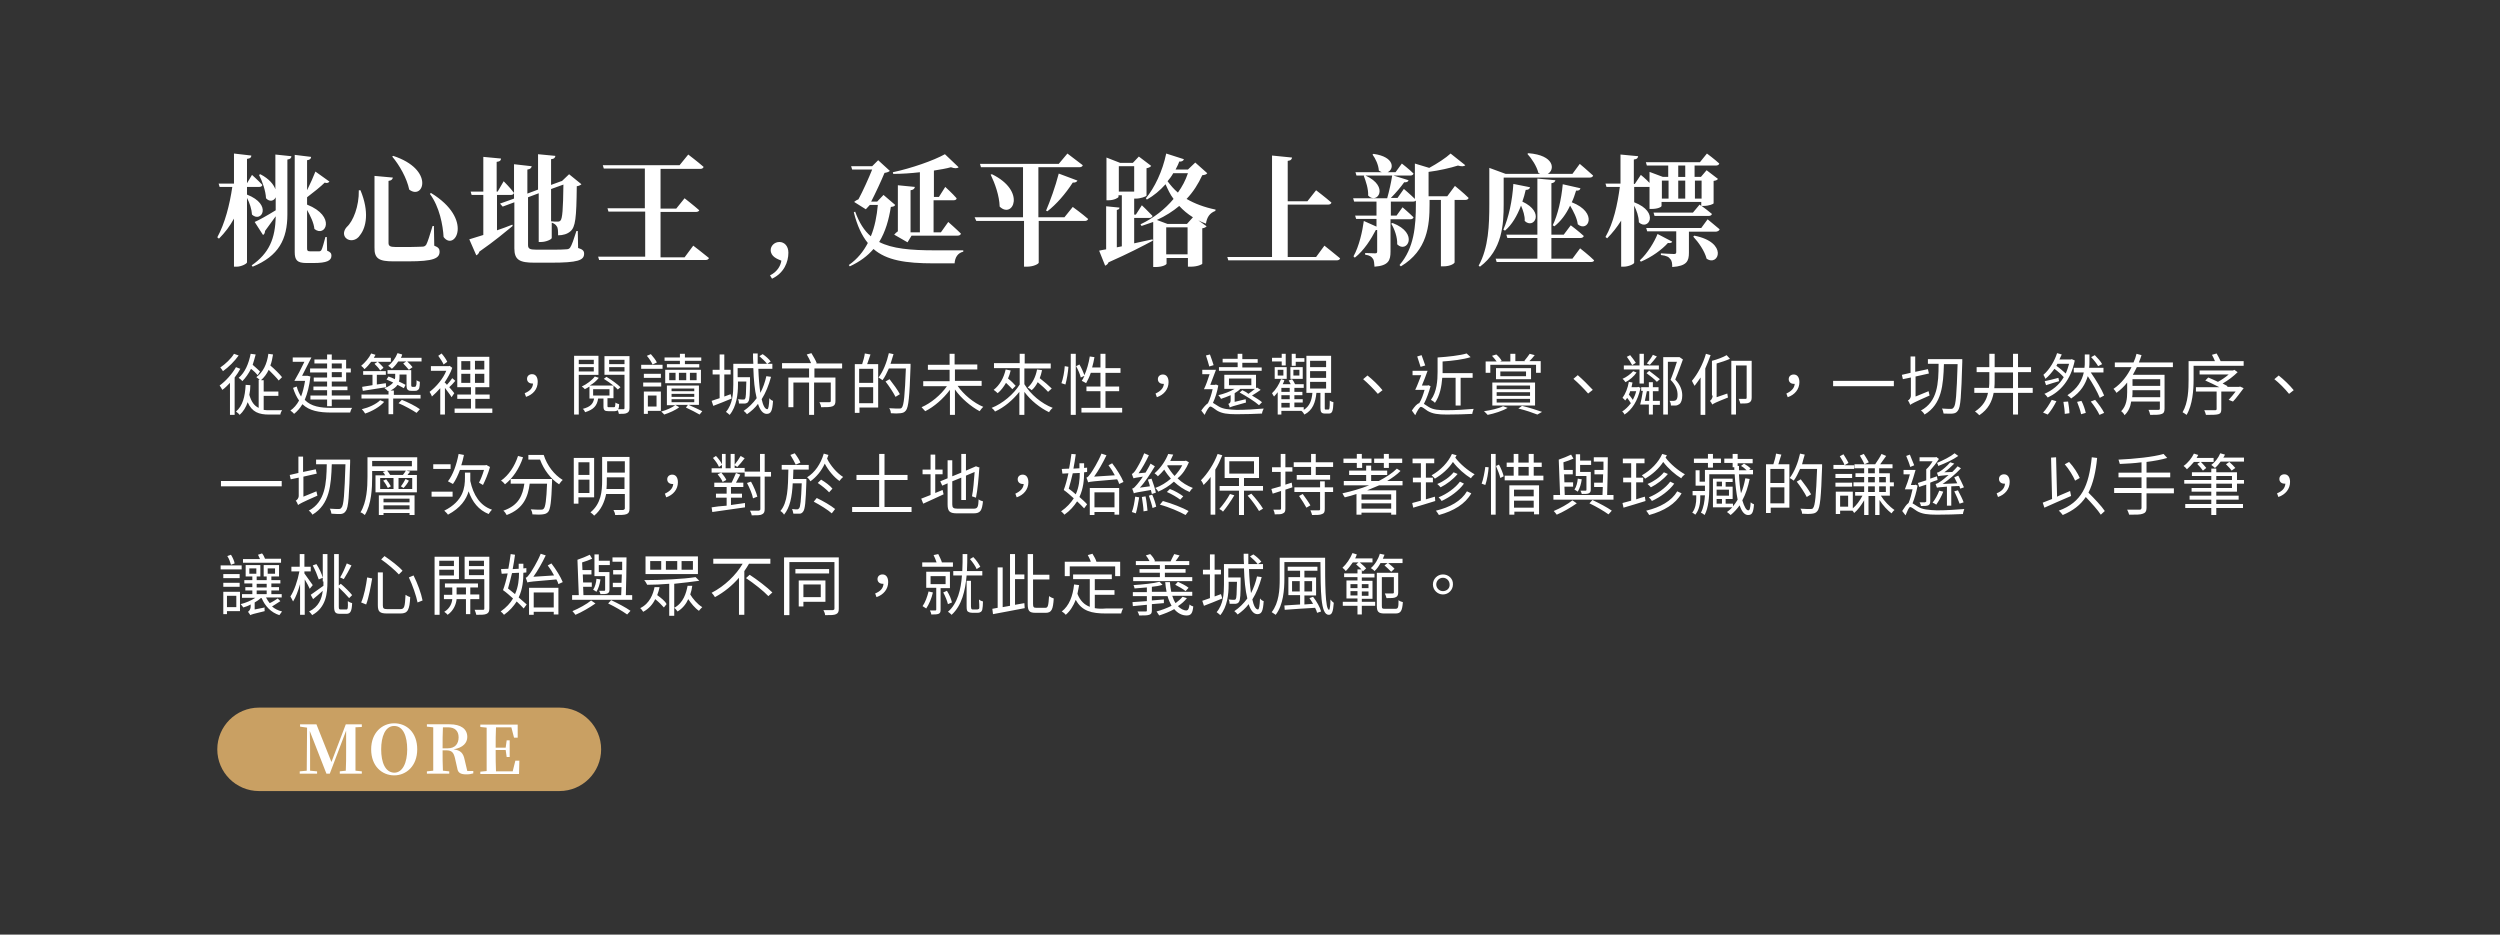 <?xml version="1.0" encoding="utf-8"?>
<!-- Generator: Adobe Illustrator 27.0.0, SVG Export Plug-In . SVG Version: 6.00 Build 0)  -->
<svg version="1.1" id="feature_version1_image.svg" xmlns="http://www.w3.org/2000/svg" xmlns:xlink="http://www.w3.org/1999/xlink"
	 x="0px" y="0px" viewBox="0 0 749 280" style="enable-background:new 0 0 749 280;" xml:space="preserve">
<rect x="0" y="0" width="749" height="280" fill="#333333" stroke="none"/>
<style type="text/css">
	.st0{fill:#FFFFFF;}
	.st1{fill-rule:evenodd;clip-rule:evenodd;fill:#C9A063;}
</style>
<g>
	<g>
		<path class="st0" d="M68.9,114.7v9.6h1.4v-11.2c0.7-0.9,1.2-1.7,1.7-2.6l-1.3-0.5c-1.2,2.1-3.1,4.2-4.9,5.5c0.2,0.3,0.7,1,0.8,1.3
			C67.4,116.3,68.1,115.5,68.9,114.7z M66,110.1c0.3,0.3,0.6,0.8,0.8,1.1c1.7-1.2,3.5-3,4.7-4.7l-1.4-0.5
			C69.3,107.4,67.5,109.1,66,110.1z M75.1,106c-0.6,3-1.7,5.6-3.6,7.2c0.3,0.2,0.9,0.7,1.1,1c1-1,1.9-2.3,2.6-3.7
			c0.8,0.6,1.6,1.4,2,1.9l0.7-1.1c-0.5-0.5-1.4-1.3-2.2-2c0.3-0.9,0.6-2,0.9-3.1L75.1,106z M80.4,106c-0.4,3.1-1.6,5.5-3.6,7
			c0.3,0.2,0.7,0.5,1,0.8h-0.3v8.4c-1.3-0.6-2.2-1.8-2.8-3.9c0.2-0.9,0.3-1.9,0.3-2.9l-1.4-0.1c-0.2,3.6-0.9,6.3-2.9,8
			c0.3,0.2,0.9,0.7,1.1,1c1.1-1,1.9-2.3,2.4-3.8c1.3,3,3.4,3.7,6.4,3.7H84c0-0.4,0.3-1,0.5-1.3h-3.7c-0.6,0-1.2,0-1.8-0.1v-4.2h4.4
			v-1.3H79v-3.4h-0.8c0.9-0.8,1.7-1.8,2.3-3.1c1.1,1.1,2.4,2.4,3,3.2l1-1c-0.7-0.9-2.2-2.4-3.5-3.5c0.4-1,0.6-2.1,0.8-3.3L80.4,106z
			 M88.2,114.1h3.2c-0.3,1.8-0.7,3.4-1.2,4.7c-0.5-0.8-1-1.8-1.3-3l-1.1,0.4c0.5,1.6,1.1,2.8,1.8,3.8c-0.7,1.3-1.6,2.3-2.6,3
			c0.3,0.2,0.9,0.7,1.1,1c0.9-0.7,1.8-1.7,2.5-2.9c2.1,2,5,2.5,8.7,2.5h5.6c0.1-0.4,0.3-1,0.6-1.4c-1,0-5.3,0-6.1,0
			c-3.4,0-6.2-0.4-8.1-2.4c0.8-1.9,1.4-4.2,1.7-7l-0.8-0.2l-0.3,0h-1.4c0.9-1.7,1.9-3.8,2.8-5.5h-5.6v1.3h3.5
			C90.2,110.5,89.1,112.6,88.2,114.1z M98,106.1v1.6h-3.8v1.2H98v1.5h-5.1v1.2H98v1.5h-4v1.2h4v1.5h-4.1v1.1H98v1.6h-5v1.2h5v2h1.4
			v-2h5.5v-1.2h-5.5v-1.6h4.7v-1.1h-4.7v-1.5h4.3v-2.7h1.4v-1.2h-1.4v-2.6h-4.3v-1.6H98z M102.4,113h-3v-1.5h3V113z M102.4,108.9
			v1.5h-3v-1.5H102.4z M108.2,109.6c0.3,0.2,0.8,0.7,1,1c0.7-0.6,1.4-1.4,2-2.2h1.9l-0.9,0.6c0.6,0.6,1.4,1.4,1.7,2l1-0.8
			c-0.3-0.5-1.1-1.2-1.7-1.8h3.9v-1.2h-5.1c0.2-0.3,0.3-0.6,0.5-0.9l-1.3-0.4C110.6,107.2,109.4,108.6,108.2,109.6z M109.4,123.9
			c2.1-0.7,4.4-2,5.7-3.5l-1.2-0.5c-1.2,1.2-3.4,2.2-5.5,2.7C108.7,122.9,109.2,123.5,109.4,123.9z M108.5,115.9l0.2,1.2
			c1.9-0.3,4.5-0.7,7-1.1l-0.1-1.2l-2.7,0.4v-2.9h2.7v-1.1h-6.8v1.1h2.8v3.1C110.4,115.6,109.3,115.8,108.5,115.9z M126.2,118.3H118
			V117h-1c1-0.5,1.7-1.1,2.1-1.7c0.7,0.4,1.4,0.7,1.9,1l0.5-1c-0.5-0.3-1.2-0.6-2-1c0.2-0.5,0.2-0.9,0.2-1.4v-0.7h2.1v3
			c0,1.1,0.1,1.4,0.4,1.6c0.3,0.3,0.7,0.3,1.1,0.3h0.9c0.3,0,0.7,0,0.9-0.2c0.2-0.1,0.4-0.3,0.5-0.6c0.1-0.3,0.2-1.1,0.2-1.9
			c-0.3-0.1-0.8-0.3-1-0.5c0,0.7,0,1.3-0.1,1.5c-0.1,0.2-0.1,0.4-0.2,0.4c-0.1,0.1-0.2,0.1-0.4,0.1h-0.5c-0.1,0-0.2,0-0.3-0.1
			c-0.1-0.1-0.1-0.3-0.1-0.7v-4.2h-7.1v1.1h2.3v0.7c0,0.3,0,0.6-0.1,0.9c-0.6-0.3-1.3-0.6-1.9-0.8l-0.6,0.9c0.6,0.3,1.3,0.6,2,0.9
			c-0.5,0.6-1.3,1.2-2.6,1.7c0.3,0.2,0.8,0.6,1,0.9l0.2-0.1v1.1h-8.1v1.2h8.1v4.7h1.4v-4.7h8.2V118.3z M124.8,123.7l1-1.1
			c-1.2-0.9-3.6-2.1-5.4-2.8l-1,1C121.3,121.6,123.6,122.9,124.8,123.7z M126.3,107.2h-6.2c0.2-0.3,0.3-0.6,0.4-1l-1.4-0.4
			c-0.6,1.5-1.6,2.9-2.8,3.8c0.3,0.2,0.9,0.6,1.1,0.9c0.7-0.6,1.3-1.3,1.9-2.2h2.4l-0.9,0.6c0.6,0.6,1.3,1.4,1.7,1.9l1.1-0.8
			c-0.3-0.4-1-1.2-1.6-1.7h4.3V107.2z M131.3,106.6c0.6,0.8,1.3,1.9,1.6,2.6l1.1-0.8c-0.3-0.7-1-1.7-1.7-2.5L131.3,106.6z
			 M147.4,122.4h-5v-2.9h4.3v-1.3h-4.3v-2.2h4.2v-9.1h-9.6v9.1h4.1v2.2h-4.1v1.3h4.1v2.9h-4.9v1.3h11.3V122.4z M142.3,108.1h2.8v2.6
			h-2.8V108.1z M142.3,112h2.8v2.7h-2.8V112z M140.9,114.7h-2.7V112h2.7V114.7z M140.9,110.8h-2.7v-2.6h2.7V110.8z M128.7,117.4
			c0.2,0.3,0.6,1,0.7,1.4c0.8-0.7,1.7-1.6,2.5-2.5v7.9h1.4v-8c0.7,1,1.6,2.1,2,2.8l0.8-1.2c-0.2-0.3-0.8-1-1.5-1.8
			c0.6-0.5,1.2-1.2,1.8-1.9l-0.9-0.8c-0.4,0.6-1,1.3-1.6,2c-0.2-0.3-0.5-0.6-0.7-0.7v0c0.9-1.4,1.8-2.9,2.3-4.4l-0.8-0.6l-0.2,0.1
			h-5.4v1.4h4.6C132.8,113.4,130.7,115.9,128.7,117.4z M161.1,114.4c0-1.4-0.6-2.3-1.7-2.3c-0.8,0-1.5,0.5-1.5,1.4
			c0,0.9,0.7,1.4,1.5,1.4c0.1,0,0.2,0,0.3,0c-0.1,1.4-1,2.3-2.5,2.9l0.4,1.1C159.7,118.2,161.1,116.6,161.1,114.4z M185.9,116
			c-0.9-0.9-2.7-2.2-4.2-3.1l-0.8,0.6c1,0.6,2.1,1.4,3,2.1c0.5,0.4,0.9,0.8,1.2,1.1L185.9,116z M179.4,113.2l-1.2-0.4
			c-0.8,1.1-2.4,2.3-3.9,3c0.3,0.2,0.7,0.5,0.9,0.8c0.5-0.2,0.9-0.5,1.4-0.8v3.6h1.4c-0.3,1.6-1.1,2.5-3.4,3.1
			c0.3,0.2,0.6,0.7,0.7,1c2.6-0.8,3.6-2,3.9-4.1h1.6v2.3c0,1.2,0.3,1.5,1.6,1.5h1.7c0.4,0,0.7-0.1,1-0.3c0.1,0.4,0.3,0.8,0.3,1.1
			c1.2,0,2,0,2.5-0.3c0.5-0.3,0.7-0.6,0.7-1.5v-15.5h-7.5v5.6h6v9.9c0,0.3-0.1,0.4-0.3,0.4c-0.2,0-0.9,0-1.6,0
			c0.2-0.3,0.3-0.8,0.3-1.5c-0.4-0.1-0.9-0.3-1.1-0.5c-0.1,1.3-0.1,1.4-0.5,1.4h-1.4c-0.4,0-0.5,0-0.5-0.4v-2.3h1.8v-3.8h-7.1
			C177.8,114.9,178.7,114.1,179.4,113.2z M182.5,107.8h4.6v1.3h-4.6V107.8z M182.5,111.3V110h4.6v1.3H182.5z M177.7,116.6h4.9v1.9
			h-4.9V116.6z M172,124.2h1.4v-11.9h5.9v-5.7H172V124.2z M173.4,107.8h4.5v1.3h-4.5V107.8z M173.4,110h4.5v1.3h-4.5V110z
			 M198.1,114.6h-5.4v1.2h5.4V114.6z M192.1,110.5h6.4v-1.2h-6.4V110.5z M192.9,112v1.2h5.1V112H192.9z M195,106.1l-1.2,0.5
			c0.7,0.8,1.4,1.9,1.7,2.6l1.3-0.6C196.5,107.9,195.7,106.9,195,106.1z M192.9,124h1.2v-0.9h3.9v-5.8h-5.1V124z M194.1,118.5h2.6
			v3.3h-2.6V118.5z M199.3,114.8H210v-4h-10.7V114.8z M206.7,111.7h2v2.2h-2V111.7z M203.4,111.7h2.2v2.2h-2.2V111.7z M200.5,111.7
			h1.9v2.2h-1.9V111.7z M203.7,106v1.1h-4.6v1h4.6v1h-3.9v1h9.7v-1h-4.3v-1h4.9v-1h-4.9V106H203.7z M209.4,121.4v-5.9h-9.6v5.9h2.5
			c-0.9,0.7-2.7,1.5-4.2,1.9c0.3,0.2,0.7,0.7,0.9,0.9c1.5-0.5,3.4-1.3,4.5-2.2l-1.2-0.7h3.8l-0.6,0.8c1.5,0.7,3.1,1.5,4.1,2.1l0.8-1
			c-1-0.5-2.7-1.3-4.1-1.9H209.4z M201.2,116.4h6.8v0.8h-6.8V116.4z M201.2,118h6.8v0.9h-6.8V118z M201.2,120.5v-0.9h6.8v0.9H201.2z
			 M213.2,120.1l0.5,1.5c1.6-0.6,3.6-1.4,5.5-2.2l-0.3-1.3l-1.9,0.7v-6.6h1.9v-1.4h-1.9v-4.6h-1.4v4.6h-2.1v1.4h2.1v7.1
			C214.6,119.6,213.8,119.9,213.2,120.1z M229.9,122.6c-0.7,0-1.3-1.1-1.7-3c1.2-1.9,2.1-4.1,2.8-6.7l-1.4-0.2c-0.4,1.8-1,3.5-1.8,5
			c-0.3-2-0.5-4.4-0.6-7.2h4.2V109h-1.5l1-0.7c-0.5-0.7-1.5-1.6-2.4-2.2l-1,0.6c0.8,0.7,1.8,1.6,2.3,2.3H227c0-1,0-2,0-3.1h-1.4
			c0,1,0,2.1,0.1,3.1h-6v6.2c0,2.6-0.2,5.9-2.2,8.2c0.3,0.2,0.9,0.7,1.1,0.9c2.1-2.5,2.5-6.3,2.5-9.1v-0.9h2.5
			c-0.1,3.6-0.1,4.9-0.4,5.2c-0.1,0.2-0.2,0.2-0.5,0.2c-0.3,0-0.9,0-1.6-0.1c0.2,0.3,0.3,0.9,0.3,1.3c0.7,0,1.4,0,1.8,0
			c0.5-0.1,0.8-0.2,1-0.6c0.4-0.5,0.5-2.1,0.5-6.7c0-0.2,0-0.6,0-0.6H221v-2.7h4.7c0.1,3.5,0.4,6.6,1,9c-1.1,1.5-2.4,2.8-3.9,3.8
			c0.3,0.2,0.8,0.7,1,1c1.3-0.9,2.4-1.9,3.3-3.1c0.6,1.9,1.5,3,2.6,3c1.3,0,1.7-0.9,1.9-3.9c-0.4-0.1-0.8-0.4-1.1-0.8
			C230.4,121.6,230.2,122.6,229.9,122.6z M234.3,108.9v1.5h8.1v2.7h-6.2v8.9h1.5v-7.4h4.7v9.7h1.5v-9.7h5v5.5c0,0.3-0.1,0.4-0.5,0.4
			c-0.3,0-1.5,0-2.9,0c0.2,0.4,0.5,1,0.5,1.5c1.7,0,2.8,0,3.5-0.3c0.6-0.3,0.8-0.7,0.8-1.6v-7H244v-2.7h8.3v-1.5h-7.9l0.3-0.1
			c-0.3-0.8-1-2-1.6-3l-1.4,0.4c0.5,0.8,1,1.8,1.3,2.6H234.3z M269.8,123.8c0.7-0.1,1.1-0.2,1.6-0.8c0.8-1,1.1-4.1,1.4-13.2v-0.8h-6
			c0.3-0.9,0.6-1.9,0.9-2.9l-1.4-0.3c-0.6,2.7-1.7,5.5-3.1,7.3c0.3,0.2,1,0.6,1.2,0.8c0.7-0.9,1.3-2.2,1.9-3.5h5.1
			c-0.3,8-0.6,11-1.2,11.7c-0.2,0.3-0.4,0.3-0.8,0.3c-0.5,0-1.7,0-3-0.1c0.3,0.4,0.5,1,0.5,1.5C268,123.9,269.1,123.9,269.8,123.8z
			 M259.1,105.9c-0.1,0.9-0.5,2.3-0.8,3.2h-2.2v14.6h1.4v-1.6h5.6v-13h-3.3c0.3-0.9,0.7-2,1-2.9L259.1,105.9z M261.6,120.8h-4.2V116
			h4.2V120.8z M261.6,110.5v4.2h-4.2v-4.2H261.6z M266.5,113.6l-1.2,0.7c1.1,1.4,2.4,3.4,3,4.6l1.3-0.8
			C269,116.9,267.6,115,266.5,113.6z M286.9,115.6h7.2v-1.5h-8v-3.4h6.7v-1.5H286V106h-1.5v3.3H278v1.5h6.5v3.4h-7.9v1.5h7.1
			c-1.8,2.6-4.8,5.1-7.6,6.3c0.3,0.3,0.8,0.9,1.1,1.2c2.6-1.3,5.4-3.7,7.4-6.4v7.5h1.5v-7.6c1.9,2.7,4.8,5.1,7.4,6.5
			c0.3-0.4,0.7-1,1.1-1.3C291.7,120.7,288.7,118.2,286.9,115.6z M310.7,110.7c-0.4,2.2-1.4,4.2-2.8,5.4c0.4,0.2,1,0.6,1.2,0.8
			c0.7-0.6,1.3-1.4,1.8-2.4c1.2,1,2.4,2.1,3.1,2.9l1.1-1c-0.8-0.8-2.3-2.1-3.6-3.1c0.3-0.7,0.5-1.5,0.7-2.4L310.7,110.7z
			 M301.3,110.7c-0.6,2.6-1.8,4.7-3.6,6.1c0.3,0.2,0.9,0.7,1.2,1c1-0.8,1.8-1.9,2.5-3.1c0.7,0.7,1.5,1.4,1.9,1.9l1-1
			c-0.5-0.6-1.4-1.5-2.3-2.2c0.3-0.7,0.6-1.5,0.8-2.4L301.3,110.7z M298.1,123.3c2.7-1.2,5.3-3.4,7.3-5.9v6.9h1.5v-6.9
			c1.9,2.6,4.7,4.8,7.4,6.1c0.2-0.4,0.7-1,1.1-1.3c-3.4-1.3-6.7-4.1-8.5-7.1v-4.7h7.9v-1.5H307V106h-1.5v2.8h-7.7v1.5h7.7v4.9
			c-1.8,2.9-5.1,5.7-8.4,7C297.4,122.4,297.9,122.9,298.1,123.3z M323.4,109.2l-1,0.5c0.6,1.1,1.2,2.5,1.4,3.4l1.1-0.5
			c-0.3,0.6-0.5,1.1-0.8,1.5c0.4,0.2,1,0.5,1.3,0.7c0.5-0.9,1-1.9,1.4-3.1h2.9v4.1h-4.2v1.4h4.2v5H324v1.4h12.2v-1.4h-5v-5h4.1v-1.4
			h-4.1v-4.1h4.5v-1.4h-4.5V106h-1.5v4.1h-2.5c0.3-1,0.5-2,0.7-3.1l-1.4-0.2c-0.3,2-0.9,4-1.6,5.6
			C324.6,111.6,324,110.2,323.4,109.2z M320.1,109.9l-1.1-0.2c-0.1,1.6-0.5,3.8-1,5.1l1.2,0.4C319.6,113.8,320,111.5,320.1,109.9z
			 M322.3,124.2V106h-1.5v18.3H322.3z M346.2,117.9l0.4,1.1c2.1-0.7,3.5-2.4,3.5-4.5c0-1.4-0.6-2.3-1.7-2.3c-0.8,0-1.5,0.5-1.5,1.4
			c0,0.9,0.7,1.4,1.5,1.4c0.1,0,0.2,0,0.3,0C348.6,116.3,347.7,117.2,346.2,117.9z M378,110.1h-5.8v-1.4h4.6v-1.1h-4.6V106h-1.4v1.5
			h-4.5v1.1h4.5v1.4h-5.6v1.1H378V110.1z M365,121.7c-0.7-0.4-1.2-0.8-1.6-1c0.7-1.5,1.3-3.4,1.6-5.2l-0.7-0.3l-0.3,0.1h-1.4
			c0.5-1.4,1.2-3.1,1.7-4.5h-4.1v1.3h2.2c-0.5,1.6-1.1,3.3-1.7,4.5h2.6c-0.3,1.4-0.8,3-1.4,4.2c-0.6,0.4-1.3,1.2-2,2.2l1,1.3
			c0.6-1.3,1.3-2.5,1.7-2.5c0.5,0,1.2,0.7,2,1.2c1.5,0.9,3.2,1.1,5.8,1.1c2.4,0,6.2-0.1,7.7-0.2c0-0.4,0.3-1.1,0.5-1.5
			c-2.2,0.2-5.5,0.4-8.1,0.4C368.2,122.7,366.4,122.6,365,121.7z M361.3,106.5c0.3,1,0.8,2.4,1,3.3l1.3-0.4
			c-0.3-0.9-0.7-2.2-1.1-3.2L361.3,106.5z M372.2,116.9l-0.8,0.7c2,1.1,4.6,2.7,5.8,3.8l0.9-0.9c-0.7-0.6-1.8-1.3-3-2
			c0.8-0.5,1.8-1.1,2.6-1.7l-1.1-0.7l-0.3,0.2v-4h-9.5v4.2h3.1c-1.3,0.8-3.2,1.5-4.9,1.9c0.3,0.3,0.7,0.8,0.8,1.1
			c0.9-0.3,2-0.7,2.9-1.1v1.6c0,0.7-0.4,0.9-0.7,1c0.2,0.3,0.4,0.8,0.4,1.1c0.3-0.2,0.9-0.4,4.9-1.5c0-0.2-0.1-0.7-0.1-1l-3.3,0.8
			v-2.6c0.6-0.4,1.3-0.8,1.7-1.3h4.4c-0.6,0.5-1.3,1-2,1.5C373.5,117.5,372.8,117.2,372.2,116.9z M374.9,115.4h-6.7v-2h6.7V115.4z
			 M386.6,113.5h3.7v-3.5h-3.7V113.5z M387.5,110.8h1.8v1.7h-1.8V110.8z M381.9,113.5h3.6v-3.5h-3.6V113.5z M382.8,110.8h1.7v1.7
			h-1.7V110.8z M387,106v3.6h1.2v-1.2h2.6v-1.1h-2.6V106H387z M384,107.2h-2.9v1.1h2.9v1.2h1.2V106H384V107.2z M381.7,118.8
			c0.4-0.4,0.7-0.8,1.1-1.3v6.7h1.1v-1.1h6c0.3,0.2,0.7,0.7,0.9,1.1c2.5-1.3,3.3-3.6,3.6-6.5h1.2v4.5c0,1.3,0.3,1.7,1.4,1.7h1.1
			c1,0,1.3-0.6,1.4-3.4c-0.4-0.1-0.9-0.3-1.1-0.5c0,2.4-0.1,2.7-0.4,2.7h-0.8c-0.3,0-0.3-0.1-0.3-0.5v-4.5h1.9v-11.1h-7.4v11.1h1.8
			c-0.2,2.2-0.8,4-2.6,5.1v-0.8h-2.8v-1.4h2.5v-1h-2.5v-1.2h2.4v-1h-2.4v-1.2h2.8v-1.1h-2.6c-0.2-0.5-0.5-1-0.9-1.5l-1,0.4
			c0.2,0.3,0.4,0.7,0.6,1.1h-2.4c0.2-0.4,0.4-0.8,0.5-1.2l-1-0.3c-0.6,1.6-1.6,3.2-2.7,4.2C381.2,118.1,381.6,118.6,381.7,118.8z
			 M392.5,108.1h4.8v1.9h-4.8V108.1z M392.5,111.2h4.8v2h-4.8V111.2z M392.5,116.4v-2h4.8v2H392.5z M383.9,116.2h2.5v1.2h-2.5V116.2
			z M383.9,118.4h2.5v1.2h-2.5V118.4z M383.9,120.7h2.5v1.4h-2.5V120.7z M414.2,116.9c-1.2-1.5-3.1-3.3-4.5-4.4l-1.3,1.1
			c1.4,1.2,3.1,2.9,4.4,4.4L414.2,116.9z M425.6,109.9l1.4-0.4c-0.3-0.8-0.7-2.1-1.1-3.1l-1.3,0.4
			C424.9,107.7,425.3,109,425.6,109.9z M423,123l1,1.4c0.6-1.3,1.3-2.5,1.7-2.5c0.5,0,1.2,0.7,2,1.2c1.5,0.9,3.2,1.1,5.8,1.1
			c2.3,0,6.1-0.1,7.6-0.2c0-0.4,0.3-1.1,0.4-1.5c-2.2,0.2-5.4,0.4-8,0.4c-2.4,0-4.1-0.1-5.5-1c-0.6-0.4-1.1-0.7-1.4-0.9
			c0.8-1.5,1.5-3.5,2-5.3l-0.7-0.3l-0.2,0.1H426c0.6-1.4,1.2-3,1.7-4.4h-4.5v1.3h2.6c-0.6,1.5-1.2,3.2-1.8,4.4h2.8
			c-0.4,1.4-0.9,2.9-1.6,4C424.6,120.9,423.8,121.8,423,123z M432.2,108.3c3-0.2,6.2-0.6,8.4-1.3l-1.2-1.1c-2,0.6-5.6,1-8.7,1.2v4.3
			c0,2.5-0.2,6-2,8.4c0.4,0.2,1,0.6,1.2,0.9c1.5-2.1,2-5,2.2-7.5h4v8.3h1.5v-8.3h3.6v-1.4h-9v-0.4V108.3z M458.7,113.6v-3.3h-10.5
			v3.3H458.7z M449.5,111.3h7.7v1.4h-7.7V111.3z M462,123.4c-1.4-0.5-3.9-1.3-6-1.8l-1.1,0.8c2.2,0.5,4.4,1.3,5.7,1.8L462,123.4z
			 M445.7,124.3c2-0.4,4.5-1.2,6-2.1l-1.4-0.5c-1.3,0.7-3.7,1.2-5.7,1.5C444.9,123.4,445.4,124,445.7,124.3z M459.9,114.6h-12.8v6.9
			h12.8V114.6z M458.4,120.6h-10v-1.1h10V120.6z M458.4,118.6h-10v-1.1h10V118.6z M458.4,116.6h-10v-1.1h10V116.6z M445.1,111.7h1.4
			v-2.4h13.7v2.4h1.4v-3.5h-3.4c0.5-0.5,1.1-1.1,1.6-1.8l-1.5-0.4c-0.4,0.6-1.1,1.5-1.6,2.1l0.3,0.1H454V106h-1.5v2.3h-3.1l0.5-0.2
			c-0.3-0.6-1-1.4-1.6-1.9l-1.3,0.4c0.5,0.5,1,1.2,1.4,1.7h-3.3V111.7z M472.7,112.4l-1.3,1.1c1.4,1.2,3.1,2.9,4.4,4.4l1.4-1.1
			C475.9,115.4,474.1,113.6,472.7,112.4z M486.1,113.5c0.3,0.2,0.7,0.7,0.9,1c1.2-0.6,2.6-1.8,3.3-2.9l-1-0.4
			C488.6,112,487.3,113,486.1,113.5z M492.5,114.9v-4.2h4.5v-1.2h-4.5V106h-1.3v3.5h-4.7v1.2h4.7v4.2H492.5z M495.2,106.3
			c-0.4,0.8-1.2,1.9-1.8,2.6l0.9,0.4c0.6-0.6,1.4-1.6,2.1-2.5L495.2,106.3z M488.4,106.4l-1,0.5c0.6,0.8,1.3,1.9,1.6,2.5l1.1-0.7
			C489.7,108.1,489,107.1,488.4,106.4z M495.2,124.3v-3h2.1v-1.2h-2.1v-2.9h1.7V116h-1.7v-1.5H494v1.5h-2.3v1.1h0.5
			c-0.2,1.4-0.5,3-0.8,4.1h2.6v3H495.2z M492.8,120.1c0.2-0.9,0.4-2,0.6-2.9h0.7v2.9H492.8z M486,123.3c0.3,0.2,0.6,0.6,0.7,0.9
			c2.2-1.4,4-4.1,4.8-8l-0.7-0.3l-0.2,0.1h-1.8c0.1-0.4,0.2-0.9,0.3-1.4l-1.1-0.2c-0.3,1.8-1,3.6-1.9,4.8c0.3,0.2,0.7,0.6,0.8,0.8
			c0.2-0.2,0.4-0.5,0.6-0.8c0.4,0.5,0.8,1.1,1.1,1.6C487.8,121.9,486.9,122.7,486,123.3z M488,118.2c0.2-0.3,0.3-0.6,0.4-1h1.8
			c-0.2,0.9-0.6,1.8-1,2.6C488.8,119.2,488.4,118.7,488,118.2z M494.1,111.1l-0.8,0.7c1.1,0.8,2.5,1.9,3.1,2.6l0.9-0.8
			C496.5,112.9,495.1,111.9,494.1,111.1z M503.2,107L503,107h-4.7v17.2h1.4v-15.8h2.7c-0.5,1.6-1.2,3.7-1.9,5.4
			c1.7,1.7,2.1,3.2,2.1,4.5c0,0.7-0.1,1.3-0.5,1.6c-0.2,0.1-0.4,0.2-0.7,0.2c-0.3,0-0.7,0-1.2,0c0.3,0.4,0.4,1,0.4,1.4
			c0.5,0,1,0,1.4,0c0.4,0,0.8-0.2,1.1-0.4c0.6-0.4,0.9-1.4,0.9-2.6c0-1.4-0.4-3-2.1-4.8c0.8-1.8,1.6-4.1,2.3-6L503.2,107z
			 M520,109.5h3.3v9.6c0,0.3-0.1,0.4-0.3,0.4c-0.3,0-1.1,0-2.1,0c0.2,0.4,0.4,1,0.5,1.4c1.4,0,2.2,0,2.7-0.3
			c0.5-0.3,0.7-0.7,0.7-1.5v-11h-6.1v16.1h1.4V109.5z M513.1,118.5c0,0.9-0.5,1.4-0.8,1.6c0.2,0.2,0.6,0.8,0.7,1.1
			c0.4-0.3,0.9-0.6,4.7-2.1c-0.1-0.3-0.1-0.8-0.2-1.2l-3.2,1.1v-10.1c1.4-0.4,2.9-0.9,4-1.4l-1-1.1c-1,0.6-2.8,1.3-4.4,1.7V118.5z
			 M509.5,113.1v11.2h1.4v-13.9c0.6-1.3,1.1-2.7,1.6-4l-1.4-0.4c-0.9,3.1-2.5,6.1-4.2,8.1c0.2,0.4,0.6,1.2,0.8,1.5
			C508.3,114.8,508.9,114,509.5,113.1z M535.2,117.9l0.4,1.1c2.1-0.7,3.5-2.4,3.5-4.5c0-1.4-0.6-2.3-1.7-2.3c-0.8,0-1.5,0.5-1.5,1.4
			c0,0.9,0.7,1.4,1.5,1.4c0.1,0,0.2,0,0.3,0C537.6,116.3,536.7,117.2,535.2,117.9z M567.4,114.1h-18.2v1.6h18.2V114.1z M575.5,123
			c0.4,0.2,0.9,0.8,1.1,1.2c5.2-3.1,5.6-8.9,5.8-15.1h4.1c-0.3,9-0.5,12.3-1.2,13c-0.2,0.3-0.4,0.4-0.8,0.4c-0.4,0-1.5,0-2.7-0.1
			c0.3,0.4,0.4,1.1,0.5,1.5c1.1,0,2.2,0.1,2.8,0c0.7-0.1,1.1-0.3,1.5-0.9c0.8-1,1-4.4,1.3-14.6c0-0.2,0-0.8,0-0.8h-10.3v1.4h3.2
			C580.8,114.9,580.5,120.3,575.5,123z M572.5,113.1v5.4c0,0.8-0.5,1.3-0.9,1.5c0.3,0.3,0.6,1,0.7,1.3c0.4-0.3,1-0.7,5.8-2.8
			c-0.1-0.3-0.2-0.9-0.3-1.3l-3.9,1.6v-6l4-0.9l-0.3-1.3l-3.8,0.8v-4.6h-1.4v4.9l-2.6,0.6l0.3,1.3L572.5,113.1z M604.6,111.5h3.9
			v-1.5h-3.9v-4h-1.5v4h-5.5v-4H596v4h-3.8v1.5h3.8v2.2c0,0.9,0,1.7-0.1,2.5h-4.4v1.5h4.1c-0.4,2.1-1.5,4-3.9,5.6
			c0.4,0.2,1,0.8,1.3,1.1c2.7-1.8,3.8-4.1,4.3-6.7h5.8v6.5h1.5v-6.5h4.4v-1.5h-4.4V111.5z M603.1,116.3h-5.6
			c0.1-0.8,0.1-1.7,0.1-2.5v-2.2h5.5V116.3z M626.4,120.3c1,1.2,2.1,2.9,2.6,4l1.4-0.6c-0.5-1.1-1.7-2.7-2.7-3.9L626.4,120.3z
			 M621.3,111.6h3c-0.5,2.3-1.8,4.8-4.9,6.8c0.4,0.3,0.9,0.7,1.1,1c3-2,4.3-4.4,5-6.7c1.5,2.2,2.9,4.8,3.6,6.5l1.3-0.7
			c-0.7-1.8-2.4-4.6-4-6.9h3.8v-1.4h-4.3c0.1-0.6,0.1-1.2,0.1-1.8v-2.2h-1.4v2.2c0,0.6,0,1.2-0.1,1.8h-3.2V111.6z M624.9,123.7
			c-0.2-0.9-0.7-2.5-1.3-3.6l-1.3,0.3c0.5,1.2,1,2.7,1.2,3.7L624.9,123.7z M615.5,110.5c1,0.7,2.1,1.7,2.8,2.5c-1.4,2.4-3.5,4-5.8,5
			c0.3,0.2,0.8,0.8,1,1.1c3.8-1.8,6.9-5.2,8.1-11.1l-0.9-0.4l-0.3,0.1h-3.4c0.2-0.5,0.5-1,0.7-1.5l-1.4-0.4
			c-0.7,2.2-2.2,4.9-4.1,6.5c0.2,0.3,0.5,0.9,0.6,1.2C613.8,112.7,614.7,111.6,615.5,110.5z M616.4,109h3.5c-0.3,1.1-0.6,2-1,2.9
			c-0.8-0.7-1.8-1.6-2.8-2.3C616.2,109.4,616.3,109.2,616.4,109z M619.6,120.3l-1.4,0.1c0.2,1.2,0.4,2.7,0.4,3.6l1.4-0.2
			C620,123,619.8,121.4,619.6,120.3z M629.8,109.1c-0.4-0.8-1.4-1.9-2.2-2.7l-1.1,0.6c0.8,0.8,1.7,2,2.1,2.7L629.8,109.1z
			 M616.7,113.2c-1.5,0.4-3,0.8-4.1,1l0.4,1.2c1.2-0.4,2.5-0.8,3.9-1.2L616.7,113.2z M616.1,120.2l-1.4-0.4
			c-0.7,1.3-1.7,2.9-2.6,3.8l1.4,0.6C614.4,123.2,615.4,121.6,616.1,120.2z M633.2,116.5c0.3,0.3,0.7,0.8,0.9,1.2
			c1.2-0.9,2.3-1.9,3.2-3.1v2.9c0,1.9-0.2,4.1-1.8,5.7c0.3,0.2,0.9,0.8,1,1.2c1.2-1.1,1.8-2.6,2-4.1h8.6v2.1c0,0.3-0.1,0.4-0.5,0.4
			c-0.4,0-1.6,0-2.9,0c0.2,0.4,0.4,1,0.5,1.5c1.7,0,2.8,0,3.5-0.3c0.6-0.2,0.8-0.7,0.8-1.6v-10.1H639c0.4-0.7,0.8-1.5,1.2-2.3H651
			v-1.4h-10.2c0.3-0.7,0.6-1.5,0.8-2.2l-1.5-0.4c-0.2,0.9-0.5,1.7-0.9,2.6h-5.6v1.4h5C637.4,112.5,635.6,114.9,633.2,116.5z
			 M638.9,113.6h8.3v2h-8.3V113.6z M638.9,117.5v-0.6h8.3v2.1h-8.4C638.9,118.5,638.9,118,638.9,117.5z M657.2,113.7v-4.1h15v-1.4
			h-6.9c-0.3-0.7-0.8-1.6-1.2-2.3l-1.4,0.4c0.3,0.6,0.7,1.3,0.9,1.9h-7.9v5.5c0,2.9-0.1,6.9-1.8,9.8c0.3,0.2,1,0.6,1.2,0.8
			C656.9,121.3,657.2,116.8,657.2,113.7z M669,120.3c1-1,2.1-2.6,3.2-4l-1.1-0.5l-0.2,0.1h-3.7l0.2-0.2c-0.4-0.2-0.9-0.5-1.5-0.8
			c1.6-0.9,3.3-2.2,4.5-3.4l-1-0.7L669,111h-10v1.2h8.7c-0.9,0.8-2.1,1.6-3.2,2.2c-1-0.5-2-0.9-2.9-1.3l-0.9,0.9
			c1.3,0.6,2.9,1.3,4.2,2h-7v1.3h6.2v5.2c0,0.3-0.1,0.4-0.5,0.4c-0.4,0-1.7,0-3.2,0c0.2,0.4,0.4,1,0.5,1.4c1.8,0,3,0,3.7-0.2
			c0.7-0.2,0.9-0.6,0.9-1.5v-5.3h4.3c-0.7,0.9-1.4,1.8-2.1,2.5L669,120.3z M685.8,118l1.4-1.1c-1.2-1.5-3.1-3.3-4.5-4.4l-1.3,1.1
			C682.8,114.7,684.5,116.4,685.8,118z M84.4,144.1H66.2v1.6h18.2V144.1z M89.5,143.1v5.4c0,0.8-0.5,1.3-0.9,1.5
			c0.3,0.3,0.6,1,0.7,1.3c0.4-0.3,1-0.7,5.8-2.8c-0.1-0.3-0.2-0.9-0.3-1.3l-3.9,1.6v-6l4-0.9l-0.3-1.3l-3.8,0.8v-4.6h-1.4v4.9
			l-2.6,0.6l0.3,1.3L89.5,143.1z M102.1,154c0.7-0.1,1.1-0.3,1.5-0.9c0.8-1,1-4.4,1.3-14.6c0-0.2,0-0.8,0-0.8H94.7v1.4h3.2
			c-0.1,5.7-0.4,11.2-5.4,13.9c0.4,0.2,0.9,0.8,1.1,1.2c5.2-3.1,5.6-8.9,5.8-15.1h4.1c-0.3,9-0.5,12.3-1.2,13
			c-0.2,0.3-0.4,0.4-0.8,0.4c-0.4,0-1.5,0-2.7-0.1c0.3,0.4,0.4,1.1,0.5,1.5C100.4,154,101.5,154,102.1,154z M124.2,154.2v-5.8h-10.7
			v5.9h1.4v-0.6h7.8v0.6H124.2z M114.9,149.4h7.8v1.1h-7.8V149.4z M114.9,152.6v-1.2h7.8v1.2H114.9z M122.5,144l-1-0.5
			c-0.3,0.6-0.9,1.6-1.4,2.2l0.8,0.5C121.5,145.6,122.1,144.8,122.5,144z M112.5,147.5h12.4v-5.2h-2.8c0.2-0.3,0.5-0.7,0.8-1
			l-1.1-0.3h3.2v-4h-14.9v5.8c0,3.2-0.2,7.6-2.1,10.7c0.4,0.1,1,0.5,1.3,0.8c2-3.2,2.2-8.1,2.2-11.4v-1.8h4.1l-0.9,0.3
			c0.3,0.3,0.5,0.6,0.7,1h-2.9V147.5z M123.5,143.2v3.3h-4.1v-3.3H123.5z M116.9,142.3c-0.2-0.4-0.6-0.9-0.9-1.3h5.6
			c-0.2,0.4-0.6,0.9-0.9,1.3H116.9z M111.5,139.7v-1.6h11.9v1.6H111.5z M113.9,143.2h4v3.3h-4V143.2z M114.8,144
			c0.6,0.7,1.1,1.6,1.4,2.2l0.9-0.5c-0.3-0.6-0.9-1.5-1.4-2.1L114.8,144z M144.7,145.3c0.7-1.4,1.6-3.5,2.1-5.4l-1.1-0.6l-0.3,0.1
			h-7.2c0.3-1,0.6-2,0.8-3.1l-1.6-0.3c-0.6,3.2-1.7,6.3-3.2,8.2c0.4,0.2,1.1,0.6,1.5,0.8c0.8-1.1,1.5-2.6,2.1-4.2h7.2
			c-0.4,1.4-1,2.9-1.5,3.8C143.9,144.8,144.4,145.1,144.7,145.3z M140.9,144.1c0-0.3,0-0.6,0-0.9v-1.6h-1.6v1.5c0,2.9-0.4,7-6.2,9.9
			c0.3,0.3,0.9,0.8,1.1,1.2c3.8-2,5.5-4.6,6.2-7c1.1,3.2,3,5.6,6,6.8c0.2-0.4,0.7-1,1-1.3C143.8,151.5,141.8,148.3,140.9,144.1z
			 M135.6,147.3h-6.3v1.5h6.3V147.3z M129.8,139.1v1.4h5.2v-1.4H129.8z M162,152.7c-0.5,0-1.7,0-3-0.1c0.3,0.4,0.5,1,0.5,1.5
			c1.2,0.1,2.5,0.1,3.1,0c0.7-0.1,1.1-0.2,1.6-0.7c0.7-0.8,1-3.1,1.2-9.2c0-0.2,0-0.7,0-0.7h-12.4v1.4h4.1c-0.5,3.4-1.6,6.5-6.3,8.1
			c0.4,0.3,0.8,0.9,1,1.3c5.1-1.9,6.4-5.5,6.9-9.4h5.2c-0.2,5-0.5,7-1,7.5C162.6,152.7,162.4,152.7,162,152.7z M162.9,136.3h-4.6
			v1.4h3.5c1.1,3,3.2,5.8,5.7,7.4c0.3-0.4,0.7-1,1.1-1.3C166.1,142.3,163.9,139.5,162.9,136.3z M156.7,137l-1.5-0.4
			c-1,3.1-2.8,5.8-5.1,7.4c0.4,0.2,1,0.8,1.2,1.1C153.6,143.3,155.6,140.4,156.7,137z M178,137.2h-6.1v13.7h1.4V149h4.7V137.2z
			 M176.6,147.7h-3.3v-4h3.3V147.7z M176.6,142.3h-3.3v-3.8h3.3V142.3z M186.7,152.8c-0.4,0-1.6,0-2.9,0c0.2,0.4,0.5,1,0.5,1.5
			c1.7,0,2.8,0,3.5-0.3c0.6-0.3,0.8-0.7,0.8-1.6v-15.5h-8.2v7.1c0,3.1-0.3,6.9-3.5,9.5c0.3,0.2,0.9,0.7,1.1,1
			c2.1-1.7,3.1-4.1,3.6-6.5h5.6v4.4C187.1,152.6,187,152.7,186.7,152.8z M181.9,138.2h5.3v3.4h-5.3V138.2z M181.7,146.5
			c0.1-0.9,0.1-1.8,0.1-2.6V143h5.3v3.5H181.7z M199.2,147.9l0.4,1.1c2.1-0.7,3.5-2.4,3.5-4.5c0-1.4-0.6-2.3-1.7-2.3
			c-0.8,0-1.5,0.5-1.5,1.4c0,0.9,0.7,1.4,1.5,1.4c0.1,0,0.2,0,0.3,0C201.6,146.3,200.7,147.2,199.2,147.9z M213.2,152l0.2,1.4
			c2.6-0.4,6.3-0.9,9.8-1.4l0-1.3c-1.4,0.2-2.8,0.4-4.2,0.6v-2.2h3.3v-1.2H219v-2h3.7v-1.3h-2.2c0.4-0.7,0.9-1.6,1.3-2.4l-1.3-0.5
			c-0.3,0.8-0.9,2-1.3,2.9h-5.2v1.3h3.7v2h-3.2v1.2h3.2v2.4C216,151.6,214.4,151.8,213.2,152z M216.3,136v3.1
			c-0.3-0.7-1.1-1.8-1.8-2.5l-0.9,0.6c0.7,0.8,1.5,1.9,1.8,2.7l0.9-0.6v1h-3.1v1.3h9.9v1.2h4.7v9.7c0,0.3-0.1,0.4-0.5,0.5
			c-0.3,0-1.4,0-2.6,0c0.2,0.4,0.5,1,0.5,1.4c1.6,0,2.6,0,3.1-0.3c0.6-0.3,0.8-0.7,0.8-1.6v-9.7h1.9v-1.4h-1.9V136h-1.4v5.3h-4.6
			v-1.1h-3v-0.8l0.8,0.5c0.7-0.7,1.5-1.7,2.2-2.6l-1.2-0.7c-0.4,0.7-1.2,1.9-1.8,2.6V136h-1.2v4.3h-1.5V136H216.3z M216.1,141.6
			l-1.1,0.5c0.6,0.7,1.3,1.7,1.5,2.3l1.1-0.6C217.4,143.2,216.7,142.3,216.1,141.6z M225,144.3l-1.2,0.4c0.8,1.5,1.6,3.4,1.8,4.6
			l1.3-0.5C226.6,147.6,225.8,145.7,225,144.3z M247.8,137.4c0.1-0.4,0.3-0.7,0.4-1.1l-1.4-0.4c-0.9,3.1-2.7,5.7-5,7.1
			c0.4,0.3,0.8,0.8,1,1.2c1.8-1.3,3.3-3.1,4.3-5.3c1.1,2.1,2.8,4.1,4.4,5.2c0.3-0.4,0.7-0.9,1.1-1.2
			C250.8,141.8,248.8,139.5,247.8,137.4z M243.8,150.3c1.9,1,4.3,2.5,5.4,3.5l1-1.3c-1.2-1-3.6-2.4-5.5-3.3L243.8,150.3z M246,143.7
			l-1,1c1.2,0.8,2.7,2,3.4,2.8l1-1.1C248.7,145.5,247.2,144.4,246,143.7z M238.4,139.2l1.4-0.6c-0.3-0.8-1-1.9-1.7-2.8l-1.3,0.5
			C237.4,137.3,238.1,138.5,238.4,139.2z M240.2,144.8c-0.2,5.2-0.4,7.1-0.8,7.5c-0.2,0.2-0.3,0.3-0.6,0.3c-0.3,0-0.8,0-1.5-0.1
			c0.2,0.4,0.3,1,0.4,1.4c0.7,0,1.4,0,1.8,0c0.5,0,0.8-0.2,1.1-0.6c0.6-0.7,0.8-2.9,1-9.1c0-0.2,0-0.7,0-0.7h-4
			c0-0.9,0.1-1.8,0.1-2.8h4.6v-1.4h-8.1v1.4h2c-0.1,5.4-0.2,9.9-2.4,12.4c0.4,0.2,0.9,0.7,1.1,1.1c1.8-2.2,2.4-5.4,2.6-9.4H240.2z
			 M265,143.8h6.9v-1.5H265V136h-1.6v6.3h-6.8v1.5h6.8v8.1h-8.1v1.5h17.8v-1.5H265V143.8z M293.2,149.6c-0.1,2.3-0.3,2.8-1.5,2.8
			h-4.8c-1.3,0-1.6-0.3-1.6-1.3v-6.9l2.7-1.1v6.7h1.4v-7.3l2.6-1.1c-0.2,2.5-0.4,5.5-0.8,7.3l1.2,0.4c0.5-2.3,0.8-5.9,1-8.8l0.1-0.2
			l-1.1-0.4l-3,1.3v-5H288v5.6l-2.7,1.1v-4.8h-1.4v5.4l-2.2,0.9l0.6,1.3l1.6-0.7v6.3c0,2.2,0.7,2.7,2.9,2.7h4.9
			c2.1,0,2.5-0.9,2.8-3.6C294.1,150.1,293.5,149.9,293.2,149.6z M282.7,148.1l-0.3-1.3c-0.7,0.3-1.5,0.6-2.2,0.9v-5.6h2.2v-1.4h-2.2
			v-4.5h-1.4v4.5h-2.4v1.4h2.4v6.2c-1,0.4-2,0.8-2.8,1.1l0.6,1.5C278.3,150.1,280.6,149.1,282.7,148.1z M304.2,147.9l0.4,1.1
			c2.1-0.7,3.5-2.4,3.5-4.5c0-1.4-0.6-2.3-1.7-2.3c-0.8,0-1.5,0.5-1.5,1.4c0,0.9,0.7,1.4,1.5,1.4c0.1,0,0.2,0,0.3,0
			C306.6,146.3,305.7,147.2,304.2,147.9z M332.1,139.4c0.7,0.9,1.4,2,1.9,3l-6.2,0.4c1.3-1.8,2.6-4.1,3.7-6.4l-1.5-0.5
			c-1,2.5-2.7,5.2-3.2,5.9c-0.5,0.7-0.9,1.2-1.3,1.3c0.2,0.4,0.4,1.1,0.5,1.4c0.6-0.2,1.4-0.3,8.7-0.9c0.3,0.5,0.5,1,0.6,1.4
			l1.3-0.6c-0.6-1.5-2-3.8-3.4-5.6L332.1,139.4z M317.9,153.2c0.3,0.2,0.8,0.7,1,1c1.7-1.2,2.9-2.6,3.8-4c0.8,0.8,1.6,1.5,2.1,2.1
			l0.9-1.2c-0.5-0.6-1.4-1.4-2.3-2.2c1.2-2.6,1.4-5.2,1.4-7.4l0.9-0.1l0-1.3l-0.9,0.1v-1.4h-1.4v1.5l-1.8,0.1
			c0.3-1.5,0.5-2.9,0.7-4.3L321,136c-0.2,1.4-0.4,2.9-0.7,4.4c-0.8,0-1.6,0.1-2.2,0.1l0.2,1.4l1.8-0.1c-0.4,1.9-0.9,3.7-1.4,5
			c1,0.7,2,1.6,3,2.5C320.8,150.7,319.6,152,317.9,153.2z M320.2,146.4c0.4-1.3,0.8-3,1.2-4.6l2.1-0.1c0,1.9-0.2,4.2-1.2,6.4
			C321.6,147.5,320.9,146.9,320.2,146.4z M335.3,154.2v-8h-8.8v8.1h1.4v-0.9h6v0.8H335.3z M327.9,152v-4.5h6v4.5H327.9z
			 M347.5,151.2c2.7,0.7,5.9,2.1,7.7,3.1l0.9-1.2c-1.8-1-5.1-2.3-7.7-3L347.5,151.2z M346,139.7l-1.3-0.8c-0.4,0.9-1,1.8-1.5,2.7
			l-2.1,0.2c1.1-1.5,2.2-3.5,3.1-5.4l-1.4-0.6c-0.8,2.2-2.2,4.5-2.6,5.1c-0.4,0.6-0.8,1-1.1,1.1c0.1,0.4,0.4,1,0.5,1.3
			c0.3-0.1,0.7-0.2,2.8-0.5c-0.7,1.1-1.4,1.9-1.7,2.3c-0.6,0.7-1,1.2-1.5,1.3c0.2,0.4,0.4,1.1,0.5,1.4c0.4-0.2,1-0.3,5.1-1
			c0.1,0.4,0.2,0.8,0.3,1.2l1.2-0.4c-0.2-1.1-0.8-2.8-1.3-4.2l-1.1,0.3c0.2,0.6,0.5,1.3,0.6,2l-3,0.4
			C343.1,144.4,344.6,142,346,139.7z M350.5,146.5l-0.9,0.9c1.4,0.6,3.1,1.6,4,2.3l0.9-1C353.6,148,351.9,147,350.5,146.5z
			 M343.2,148.7l-1.1,0.2c0.2,1.4,0.5,3.2,0.5,4.3l1.2-0.2C343.7,151.8,343.5,150.1,343.2,148.7z M341.3,149l-1.2-0.2
			c-0.2,1.6-0.5,3.4-1,4.6c0.3,0.1,0.9,0.3,1.2,0.4C340.7,152.5,341,150.7,341.3,149z M344.2,148.5c0.4,1.2,0.9,2.7,1.1,3.7l1.1-0.4
			c-0.2-1-0.7-2.5-1.2-3.6L344.2,148.5z M356.2,138.5l-0.9-0.5l-0.3,0.1h-4.4c0.3-0.6,0.6-1.3,0.9-1.9L350,136
			c-0.7,1.8-2.1,4.1-4.1,5.8c0.3,0.2,0.8,0.6,1,0.9c0.7-0.6,1.3-1.3,1.9-2c0.6,1,1.3,1.9,2,2.7c-1.4,1.2-3,2.2-4.7,2.8
			c0.3,0.2,0.8,0.8,0.9,1.1c1.6-0.7,3.3-1.7,4.7-3c1.4,1.3,3,2.4,4.7,3.1c0.2-0.4,0.6-0.9,1-1.2c-1.6-0.6-3.3-1.6-4.6-2.9
			C354.3,142.1,355.4,140.4,356.2,138.5z M349.7,139.6l0.1-0.2h4.4c-0.6,1.2-1.4,2.2-2.3,3.2C351,141.6,350.3,140.6,349.7,139.6z
			 M366.4,153.3c1.1-1.3,2.4-3.2,3.4-4.9l-1.3-0.4c-0.8,1.5-2.1,3.3-3.2,4.5C365.6,152.6,366.2,153,366.4,153.3z M373.8,148.5
			c1.3,1.4,2.7,3.4,3.4,4.6l1.2-0.7c-0.7-1.2-2.2-3.1-3.5-4.5L373.8,148.5z M365.4,145.6v1.4h5.8v7.3h1.5V147h5.7v-1.4h-5.7v-2.4
			h4.5v-6.3h-10.3v6.3h4.3v2.4H365.4z M368.3,141.9v-3.7h7.4v3.7H368.3z M362.7,142.9v11.3h1.4v-13.5c0.8-1.3,1.5-2.8,2.1-4.3
			l-1.4-0.4c-1.1,3-3.1,6-5,7.9c0.3,0.3,0.7,1.1,0.8,1.4C361.3,144.6,362.1,143.8,362.7,142.9z M380.9,146.5l0.4,1.4
			c0.7-0.2,1.6-0.5,2.5-0.8v5.2c0,0.3-0.1,0.4-0.4,0.4c-0.2,0-1,0-1.9,0c0.2,0.4,0.4,1,0.4,1.4c1.3,0,2,0,2.5-0.3
			c0.5-0.2,0.7-0.6,0.7-1.4v-5.7l2.1-0.7l-0.2-1.4l-1.9,0.6v-3.9h2.1V140h-2.1v-4h-1.4v4h-2.6v1.4h2.6v4.3
			C382.7,146,381.7,146.3,380.9,146.5z M389.2,148.6c0.8,1.1,1.7,2.6,2.2,3.5l1.2-0.7c-0.5-0.9-1.5-2.3-2.3-3.4L389.2,148.6z
			 M399.4,139.9v-1.4h-5.2v-2.5h-1.4v2.5h-5.2v1.4h5.2v2.4h-4.3v1.4h10v-1.4h-4.3v-2.4H399.4z M396.1,154c0.6-0.2,0.8-0.6,0.8-1.5
			v-5.1h2.5V146h-2.5v-1.8h-1.4v1.8h-7.7v1.4h7.7v5.1c0,0.3-0.1,0.4-0.4,0.4c-0.3,0-1.4,0-2.5,0c0.2,0.4,0.4,1,0.5,1.4
			C394.5,154.3,395.5,154.3,396.1,154z M402.9,149c1.2-0.3,2.4-0.6,3.5-1v6.2h1.5v-0.6h8.9v0.6h1.5v-7.3h-8.7c1.2-0.5,2.4-1,3.6-1.5
			h7v-1.3h-4.6c1.5-0.9,2.9-1.9,4-3l-1.1-0.7c-1.4,1.4-3.3,2.6-5.4,3.7h-2.3v-1.8h4.8V141h-4.8v-1.5h-1.5v1.5h-5.1v1.3h5.1v1.8h-6.7
			v1.3h7.6c-2.5,1-5.3,1.8-8,2.4C402.3,148.1,402.7,148.7,402.9,149z M407.9,148.1h8.9v1.6h-8.9V148.1z M407.9,150.8h8.9v1.6h-8.9
			V150.8z M416.1,140.2v-1.5h4v-1.3h-4V136h-1.5v1.4h-2.9v1.3h2.9v1.5H416.1z M406.6,140.2h1.5v-1.5h2.8v-1.3H408V136h-1.5v1.4h-4
			v1.3h4V140.2z M430.2,153c0.3,0.4,0.7,0.9,0.9,1.3c4.4-1.2,7.9-3.3,9.7-6.5l-1.3-0.6C437.8,150.1,434.4,152,430.2,153z M436,137.1
			c0.1-0.2,0.3-0.5,0.4-0.7l-1.4-0.4c-1.1,2.5-3.4,4.9-6.1,6.4c0.3,0.2,0.8,0.8,1,1c2.2-1.3,4.1-3,5.4-5c1.5,2,3.6,3.8,5.4,4.9
			c0.2-0.4,0.7-0.9,1.1-1.2C439.8,141,437.4,139,436,137.1z M429.9,148.8c-0.9,0.3-1.8,0.5-2.7,0.8v-5.1h2.1v-1.4h-2.1v-4.3h2.5
			v-1.4h-6.5v1.4h2.5v4.3h-2.4v1.4h2.4v5.5c-1,0.3-1.9,0.5-2.6,0.7l0.3,1.4c1.8-0.5,4.3-1.3,6.6-2L429.9,148.8z M431.9,150.1
			c2.6-1.2,5.2-3.1,6.7-5.2l-1.2-0.6c-1.4,1.9-3.9,3.7-6.4,4.7C431.3,149.3,431.7,149.7,431.9,150.1z M430.6,145
			c0.4,0.3,0.7,0.7,1,1c1.8-0.9,3.8-2.4,5.1-4l-1.2-0.5C434.4,142.9,432.4,144.3,430.6,145z M452.2,154.2h1.5v-0.9h5.9v0.8h1.5v-8.7
			h-8.9V154.2z M453.6,146.7h5.9v2h-5.9V146.7z M453.6,150h5.9v2.1h-5.9V150z M448.2,139.6c0.5,1.2,1.1,2.7,1.3,3.6l1-0.5
			c-0.2-0.9-0.8-2.4-1.4-3.5L448.2,139.6z M459.5,139.9h2.4v-1.3h-2.4V136H458v2.6h-3.1V136h-1.4v2.6h-2.1v1.3h2.1v2.6h-2.7v1.4
			h11.6v-1.4h-2.9V139.9z M458,142.5h-3.1v-2.6h3.1V142.5z M446.7,154.2h1.4V136h-1.4V154.2z M443.9,144.9l1.1,0.4
			c0.5-1.4,0.9-3.7,1-5.3l-1-0.1C444.8,141.4,444.4,143.6,443.9,144.9z M476.2,150.8c2.1,1,4.3,2.3,5.7,3.3l1-1.1
			c-1.4-1-3.7-2.2-5.8-3.2L476.2,150.8z M481.7,137h-4.2v1.3h2.9c0,0.8,0,1.6,0,2.5h-2.7v1.3h2.6c0,0.8-0.1,1.7-0.1,2.5h-2.6v1.3
			h2.6c0,0.9-0.1,1.7-0.1,2.4h-11.3l-0.1-2.5h2.6v-1.3h-2.6l-0.1-2.4h2.6v-1.3h-2.7l-0.1-2.3c1-0.3,2.1-0.7,3-1.1l-0.7-1.2
			c-1,0.5-2.5,1.1-3.7,1.5l0.4,10.6h-2v1.4h18v-1.4h-1.9C481.6,145.2,481.7,140.5,481.7,137z M465.5,153.1c0.3,0.3,0.7,0.8,0.9,1.1
			c1.9-0.8,4.3-2.2,6-3.4l-1.3-0.9C469.8,151,467.4,152.3,465.5,153.1z M476.7,139.2V138h-3.3v-1.9h-1.3v6.5h3.2v4.1
			c0,0.2,0,0.3-0.3,0.3c-0.2,0-0.8,0-1.5,0c0.2,0.3,0.3,0.7,0.4,1c1,0,1.7,0,2.1-0.2c0.4-0.2,0.6-0.5,0.6-1.1v-5.3H476v0h-2.6v-2.1
			H476.7z M471.7,146.7c0.3,0.1,0.8,0.5,1,0.6c0.6-1,1-2.3,1.2-3.7l-1.2-0.2C472.6,144.6,472.3,145.8,471.7,146.7z M493.2,153
			c0.3,0.4,0.7,0.9,0.9,1.3c4.4-1.2,7.9-3.3,9.7-6.5l-1.3-0.6C500.8,150.1,497.4,152,493.2,153z M490.2,149.6v-5.1h2.1v-1.4h-2.1
			v-4.3h2.5v-1.4h-6.5v1.4h2.5v4.3h-2.4v1.4h2.4v5.5c-1,0.3-1.9,0.5-2.6,0.7l0.3,1.4c1.8-0.5,4.3-1.3,6.6-2l-0.2-1.3
			C492,149,491.1,149.3,490.2,149.6z M499,137.1c0.1-0.2,0.3-0.5,0.4-0.7l-1.4-0.4c-1.1,2.5-3.4,4.9-6.1,6.4c0.3,0.2,0.8,0.8,1,1
			c2.2-1.3,4.1-3,5.4-5c1.5,2,3.6,3.8,5.4,4.9c0.2-0.4,0.7-0.9,1.1-1.2C502.8,141,500.4,139,499,137.1z M494.9,150.1
			c2.6-1.2,5.2-3.1,6.7-5.2l-1.2-0.6c-1.4,1.9-3.9,3.7-6.4,4.7C494.3,149.3,494.7,149.7,494.9,150.1z M493.6,145
			c0.4,0.3,0.7,0.7,1,1c1.8-0.9,3.8-2.4,5.1-4l-1.2-0.5C497.4,142.9,495.4,144.3,493.6,145z M513.2,140.1v-1.4h2.4v-1.3h-2.4V136
			h-1.5v1.4h-4.2v1.3h4.2v1.4H513.2z M523.8,152.9c-0.6,0-1.2-1-1.8-3c1-1.8,1.7-4,2.2-6.4l-1.3-0.2c-0.3,1.6-0.7,3.1-1.3,4.5
			c-0.3-1.6-0.5-3.4-0.6-5.7h4.2v-1.3H524l0.5-0.4c-0.4-0.5-1.3-1.1-2-1.5l-0.9,0.7c0.6,0.3,1.2,0.8,1.7,1.3H521c0-0.4,0-0.8,0-1.3
			h-0.4v-0.8h4.5v-1.3h-4.5V136h-1.5v1.4h-2.5v1.3h2.5v1.3h0.5l0,0.8h-8.8v3.5h-1.6v-3.4H508v4.6h2.8v0.7c0,0.3,0,0.6,0,0.9h-3.7
			v1.3h1.1v0.9c0,1.2-0.2,3-1.2,4.3c0.3,0.1,0.7,0.4,0.9,0.6c1.2-1.4,1.5-3.5,1.5-4.9v-0.9h1.4c-0.1,1.8-0.4,3.7-1.2,5.2
			c0.3,0.1,0.9,0.5,1.1,0.7c1.2-2.2,1.4-5.6,1.4-8v-4.2h7.6c0.2,3.1,0.5,5.6,0.9,7.6c-0.4,0.7-0.9,1.4-1.4,2v-0.8H517v-1.4h2.1v-3.7
			H517v-1.4h2.1v-1h-5.9v8.6h5.8c-0.5,0.5-1,1-1.6,1.4c0.3,0.2,0.9,0.7,1.1,0.9c1-0.8,1.9-1.8,2.7-2.9c0.6,1.9,1.5,2.9,2.5,2.9
			c1.1,0,1.6-0.5,1.8-3.2c-0.3-0.1-0.8-0.4-1-0.6C524.4,152.4,524.2,152.9,523.8,152.9z M514.3,144.3h1.6v1.4h-1.6V144.3z
			 M514.3,146.7h3.7v1.8h-3.7V146.7z M515.9,150.9h-1.6v-1.4h1.6V150.9z M542.6,148.1c-0.6-1.2-2-3.1-3.1-4.5l-1.2,0.7
			c1.1,1.4,2.4,3.4,3,4.6L542.6,148.1z M533.7,136.2l-1.6-0.3c-0.1,0.9-0.5,2.3-0.8,3.2h-2.2v14.6h1.4v-1.6h5.6v-13h-3.3
			C533,138.3,533.4,137.2,533.7,136.2z M534.6,150.8h-4.2V146h4.2V150.8z M534.6,140.5v4.2h-4.2v-4.2H534.6z M540.7,136.2l-1.4-0.3
			c-0.6,2.7-1.7,5.5-3.1,7.3c0.3,0.2,1,0.6,1.2,0.8c0.7-0.9,1.3-2.2,1.9-3.5h5.1c-0.3,8-0.6,11-1.2,11.7c-0.2,0.3-0.4,0.3-0.8,0.3
			c-0.5,0-1.7,0-3-0.1c0.3,0.4,0.5,1,0.5,1.5c1.1,0.1,2.3,0.1,3,0c0.7-0.1,1.1-0.2,1.6-0.8c0.8-1,1.1-4.1,1.4-13.2v-0.8h-6
			C540.1,138.2,540.4,137.2,540.7,136.2z M558.4,136l-1.2,0.5c0.5,0.8,1.1,1.9,1.4,2.6l1.3-0.6C559.6,137.9,558.9,136.8,558.4,136z
			 M563.5,148.5h2.7v-2.8h1.2v-1.2h-1.2v-2.7H563v-1.5h4v-1.2h-3.7c0.6-0.8,1.2-1.7,1.8-2.5l-1.4-0.6c-0.4,0.9-1.3,2.2-1.9,3.1h-3.2
			h-3v1.2h2.9v1.5h-2.6v1.1h2.6v1.6h-3.2v1.2h3.2v1.7h-2.7v1.1h2.2c-0.8,1.5-1.8,2.9-2.9,3.8v-5h-5.1v6.7h1.3V153h3.7
			c0.2,0.2,0.4,0.5,0.5,0.7c1.1-0.9,2.1-2.3,3-3.8v4.4h1.3v-5.7h2v5.7h1.3v-4.5c1,1.6,2.4,3.1,3.6,4c0.2-0.3,0.6-0.8,0.9-1
			C566.1,151.8,564.5,150.1,563.5,148.5z M553.7,151.8h-2.4v-3.3h2.4V151.8z M561.7,147.4h-2v-1.7h2V147.4z M561.7,144.5h-2v-1.6h2
			V144.5z M561.7,141.8h-2v-1.5h2V141.8z M563,142.9h2v1.6h-2V142.9z M563,145.7h2v1.7h-2V145.7z M554.9,142h-5v1.2h5V142z
			 M549.9,145.8h5v-1.2h-5V145.8z M555.3,139.4h-2.7l1.2-0.7c-0.3-0.7-1-1.8-1.5-2.6l-1.1,0.6c0.5,0.8,1.2,1.9,1.4,2.6h-3.3v1.2h6.2
			V139.4z M576.7,150.5c-0.2,0-0.9,0-1.6,0c0.2,0.3,0.4,0.8,0.4,1.1c1.1,0,1.7,0,2.2-0.2c0.4-0.2,0.6-0.5,0.6-1.2v-5.6
			c0.7-0.3,1.5-0.6,2.2-0.8l-0.2-1.1l-2,0.7v-2.5c0.9-1,1.9-2.3,2.6-3.4l-0.8-0.6l-0.2,0.1h-4.8v1.2h3.9c-0.5,0.9-1.2,1.8-1.9,2.4
			v3.3c-0.9,0.3-1.8,0.6-2.5,0.8l0.4,1.2c0.6-0.2,1.3-0.5,2.1-0.7v5.1C576.9,150.4,576.9,150.4,576.7,150.5z M586.7,136.6l-1.1-0.8
			c-1.2,1-3.4,2.1-5.3,2.9c0.2,0.2,0.4,0.7,0.4,0.9C582.8,138.8,585.2,137.7,586.7,136.6z M571.1,136.6c0.4,1,1,2.4,1.2,3.3l1.2-0.5
			c-0.3-0.8-0.9-2.1-1.3-3.2L571.1,136.6z M580.1,151.2c0.7-1,1.6-2.5,2.1-3.9l-1.2-0.3c-0.5,1.3-1.2,2.6-2,3.6
			C579.3,150.7,579.9,151,580.1,151.2z M585.5,143c0.3,0.6,0.6,1.2,0.9,1.8L582,145c1.9-1.3,3.8-2.9,5.5-4.7l-1-0.6
			c-0.5,0.6-1,1.1-1.6,1.7l-2.4,0.1c1-0.7,2-1.6,3-2.6l-1.2-0.4c-1,1.2-2.5,2.4-2.9,2.6c-0.4,0.3-0.8,0.5-1.1,0.5
			c0.1,0.3,0.3,0.8,0.4,1.1c0.2-0.1,0.7-0.2,3.1-0.4c-1,0.9-1.9,1.6-2.2,1.8c-0.7,0.5-1.2,0.8-1.7,0.9c0.1,0.3,0.3,0.9,0.4,1.1
			c0.3-0.1,0.7-0.1,3-0.3v5.7h1.3v-5.8l2.4-0.1c0.1,0.3,0.2,0.6,0.3,0.8l1.1-0.4c-0.4-0.9-1.1-2.4-1.7-3.5L585.5,143z M574.6,151.8
			c-0.7-0.4-1.2-0.8-1.6-1c0.6-1.5,1.2-3.5,1.5-5.3l-0.6-0.3l-0.2,0.1h-1.2c0.5-1.4,1-3.1,1.4-4.5h-3.6v1.3h1.9
			c-0.4,1.6-1,3.3-1.5,4.5h2.3c-0.3,1.4-0.7,3-1.2,4.1c-0.6,0.4-1.2,1.3-1.9,2.4l1,1.3c0.5-1.2,1-2.5,1.4-2.5c0.4,0,1.2,0.7,2,1.2
			c1.5,0.9,3.3,1.1,6,1.1c2.4,0,6.3-0.1,7.8-0.2c0-0.4,0.3-1.1,0.4-1.5c-2.3,0.2-5.5,0.4-8.2,0.4C577.9,152.8,576,152.7,574.6,151.8
			z M585.5,147.2c0.6,1.2,1.3,2.8,1.6,3.7l1.2-0.4c-0.3-0.9-1.1-2.5-1.7-3.6L585.5,147.2z M600.4,142.1c-0.8,0-1.5,0.5-1.5,1.4
			c0,0.9,0.7,1.4,1.5,1.4c0.1,0,0.2,0,0.3,0c-0.1,1.4-1,2.3-2.5,2.9l0.4,1.1c2.1-0.7,3.5-2.4,3.5-4.5
			C602.1,143,601.5,142.1,600.4,142.1z M620.2,147.1c-1.3,0.6-2.7,1.1-3.9,1.7L616,137l-1.5,0.1l0.3,12.4c-1,0.4-2,0.8-2.8,1.1
			l0.5,1.5c2.2-1,5.2-2.3,8-3.5L620.2,147.1z M623.1,143.2c-0.6-1.4-1.8-3.3-3.2-4.8l-1.3,0.7c1.3,1.5,2.5,3.5,3.1,4.9L623.1,143.2z
			 M628.3,137.2l-1.6-0.2c-0.9,8.6-3,13.5-9.9,16c0.4,0.3,1,1,1.2,1.3c3.1-1.3,5.3-3,6.9-5.4c1.7,1.8,3.6,3.9,4.5,5.3l1.2-1.1
			c-1-1.5-3.1-3.7-4.9-5.5C627.1,144.8,627.9,141.4,628.3,137.2z M643.1,143h7.1v-1.4h-7.1v-3.2c2.4-0.3,4.5-0.7,6.2-1.2l-1.1-1.2
			c-3,0.9-8.8,1.5-13.5,1.7c0.1,0.3,0.3,0.9,0.4,1.3c2.1-0.1,4.3-0.2,6.5-0.5v3.1h-6.9v1.4h6.9v3.2h-8.2v1.5h8.2v4.4
			c0,0.4-0.2,0.6-0.6,0.6c-0.5,0-2,0-3.7,0c0.2,0.4,0.5,1.1,0.6,1.5c2.1,0,3.4,0,4.1-0.3c0.7-0.2,1.1-0.7,1.1-1.7v-4.4h8.2v-1.5
			h-8.2V143z M666.6,136.2l-1.4-0.4c-0.6,1.4-1.6,2.7-2.7,3.5c0.3,0.2,0.9,0.7,1.1,0.9c0.6-0.5,1.2-1.2,1.7-1.9h7v-1.2h-6.2
			C666.3,136.8,666.5,136.5,666.6,136.2z M655.2,140.6c0.7-0.6,1.4-1.4,2.1-2.2h5.9v-1.2h-5.1c0.2-0.3,0.3-0.6,0.5-0.9l-1.3-0.4
			c-0.7,1.4-1.8,2.8-3.1,3.7C654.5,139.8,655,140.3,655.2,140.6z M658.3,139c0.6,0.6,1.3,1.4,1.7,2l1-0.8c-0.4-0.5-1.1-1.3-1.7-1.9
			L658.3,139z M670.1,141.5H664v-1.1h-1.5v1.1h-5.8v1.1h5.8v1.2h-8.1v1.1h8.1v1.3h-5.9v1.1h5.9v1.2H656v1.2h6.5v1.3h-7.8v1.2h7.8
			v2.1h1.5v-2.1h8v-1.2h-8v-1.3h6.7v-1.2H664v-1.2h6.2v-2.4h2.1v-1.1h-2.1V141.5z M668.6,146.2H664v-1.3h4.7V146.2z M668.6,143.8
			H664v-1.2h4.7V143.8z M669.7,140.2c-0.4-0.5-1.2-1.3-1.8-1.8l-1,0.7c0.6,0.6,1.4,1.4,1.7,1.9L669.7,140.2z M684.4,142.1
			c-0.8,0-1.5,0.5-1.5,1.4c0,0.9,0.7,1.4,1.5,1.4c0.1,0,0.2,0,0.3,0c-0.1,1.4-1,2.3-2.5,2.9l0.4,1.1c2.1-0.7,3.5-2.4,3.5-4.5
			C686.1,143,685.5,142.1,684.4,142.1z M72.4,169.4h-6.3v1.2h6.3V169.4z M84,180.1l-0.8-0.8c-0.6,0.4-1.5,1-2.4,1.4
			c-0.4-0.5-0.8-1.1-1.1-1.7h4.7V178h-3.1v-1.1h2.3v-1h-2.3v-1.1H84v-1h-2.7v-1.1h2.3v-3.4H79v3.4h0.9v1.1h-3v-1.1H78v-3.4h-4.4v3.4
			h2v1.1h-2.4v1h2.4v1.1h-2.1v1h2.1v1.1h-3.1v1.1h4c-1.2,0.8-2.8,1.5-4.4,1.9c0.2,0.2,0.6,0.7,0.8,1c0.7-0.2,1.5-0.5,2.2-0.9v0.6
			c0,0.9-0.5,1.4-0.8,1.6c0.2,0.2,0.5,0.7,0.7,1c0.3-0.2,0.9-0.4,4.3-1.2c0-0.3-0.1-0.8,0-1.1l-3,0.6v-2.1c0.7-0.4,1.3-0.8,1.8-1.3
			h0.3c1,2.4,2.8,4.3,5.3,5.1c0.2-0.3,0.6-0.8,0.8-1.1c-1.2-0.3-2.2-0.8-3-1.5C82.4,181.1,83.3,180.6,84,180.1z M80.2,170.3h2.2v1.6
			h-2.2V170.3z M76.9,174.9h3v1.1h-3V174.9z M76.8,171.9h-2.1v-1.6h2.1V171.9z M76.9,178v-1.1h3v1.1H76.9z M66.9,173.2h4.9V172h-4.9
			V173.2z M66.9,175.8h4.9v-1.2h-4.9V175.8z M72.8,168.6h11.4v-1.2h-4.8c-0.2-0.5-0.5-1.2-0.9-1.6l-1.2,0.4c0.2,0.4,0.4,0.8,0.6,1.3
			h-5.1V168.6z M69.2,169.2l1.1-0.4c-0.1-0.7-0.6-1.8-1.1-2.6l-1.1,0.4C68.6,167.3,69,168.5,69.2,169.2z M66.8,184H68v-0.9h3.9v-5.8
			h-5V184z M68,178.5h2.8v3.4H68V178.5z M96.9,174.2c0,0.4,0,0.8,0,1.3c-1.4,1-2.8,2-3.8,2.7l0.7,1.3c0.9-0.7,1.9-1.6,2.9-2.5
			c-0.3,2.4-1.2,4.8-4.1,6.2c0.3,0.3,0.8,0.8,0.9,1.1c4.2-2.3,4.6-6.5,4.6-10.1V166h-1.4V174.2z M103.8,182.6h-1.7
			c-0.5,0-0.6-0.1-0.6-0.9V176c1.1,1,2.4,2.4,3.1,3.2l0.9-0.9c-0.7-0.9-2.2-2.4-3.4-3.4l-0.6,0.5V166h-1.4v15.7
			c0,1.8,0.4,2.2,1.8,2.2h1.9c1.2,0,1.6-0.8,1.7-3.2c-0.4-0.1-0.9-0.3-1.3-0.6C104.3,182.1,104.2,182.6,103.8,182.6z M101.9,173
			l1.1,0.5c0.7-1.1,1.6-2.7,2.3-4.1l-1.4-0.6C103.4,170.1,102.6,171.9,101.9,173z M91.2,171.8v-0.6h1.9v-1.4h-1.9V166h-1.4v3.8h-2.5
			v1.4h2.4c-0.5,2.7-1.6,5.9-2.7,7.5c0.2,0.4,0.6,1,0.8,1.5c0.8-1.2,1.5-3.1,2.1-5.2v9.2h1.4v-10.6c0.6,1,1.2,2.1,1.5,2.8l0.9-1.1
			C93.3,174.7,91.8,172.6,91.2,171.8z M94.8,169l-1.1,0.4c0.7,1.3,1.4,3,1.8,4.2l1.2-0.5C96.4,171.9,95.6,170.2,94.8,169z
			 M108.2,180.5l1.5,0.6c0.8-2.1,1.4-5.5,1.8-7.8L110,173C109.7,175.3,109.1,178.5,108.2,180.5z M119.9,182.5h-3.8
			c-1.1,0-1.4-0.2-1.4-1.1v-9.9h-1.5v9.8c0,2,0.6,2.5,2.8,2.5h4c2.2,0,2.7-1.1,2.9-4.9c-0.4-0.1-1-0.4-1.4-0.7
			C121.3,181.8,121.2,182.5,119.9,182.5z M122.5,173c1.1,2.3,2.2,5.5,2.6,7.5l1.5-0.6c-0.4-2.1-1.5-5.1-2.7-7.5L122.5,173z
			 M114.2,167.6c1.9,1.3,4.2,3.3,5.3,4.5l1.1-1.1c-1.1-1.3-3.5-3.1-5.4-4.4L114.2,167.6z M137.4,166.8h-7.2v17.4h1.5v-10.7h5.8
			V166.8z M136,172.4h-4.4v-1.7h4.4V172.4z M136,169.6h-4.4V168h4.4V169.6z M143.6,178.1h-2.7V176h2.3v-1.2h-9.9v1.2h2.2v2.2H133
			v1.3h2.5c-0.1,1.2-0.7,2.8-2.4,3.8c0.3,0.2,0.8,0.6,1,0.9c1.9-1.3,2.6-3.4,2.7-4.7h2.8v4.5h1.3v-4.5h2.7V178.1z M139.6,178.1h-2.8
			V176h2.8V178.1z M139.1,173.5h6v8.8c0,0.3-0.1,0.4-0.4,0.4c-0.3,0-1.4,0-2.5,0c0.2,0.4,0.4,1.1,0.5,1.5c1.5,0,2.5,0,3.1-0.3
			c0.6-0.3,0.8-0.7,0.8-1.6v-15.5h-7.4V173.5z M140.5,168h4.5v1.6h-4.5V168z M140.5,170.6h4.5v1.7h-4.5V170.6z M164.1,169.4
			c0.7,0.9,1.4,2,1.9,3l-6.2,0.4c1.3-1.8,2.6-4.1,3.7-6.4l-1.5-0.5c-1,2.5-2.7,5.2-3.2,5.9c-0.5,0.7-0.9,1.2-1.3,1.3
			c0.2,0.4,0.4,1.1,0.5,1.4c0.6-0.2,1.4-0.3,8.7-0.9c0.3,0.5,0.5,1,0.6,1.4l1.3-0.6c-0.6-1.5-2-3.8-3.4-5.6L164.1,169.4z M155.4,179
			c1.2-2.6,1.4-5.2,1.4-7.4l0.9-0.1l0-1.3l-0.9,0.1v-1.4h-1.4v1.5l-1.8,0.1c0.3-1.5,0.5-2.9,0.7-4.3L153,166
			c-0.2,1.4-0.4,2.9-0.7,4.4c-0.8,0-1.6,0.1-2.2,0.1l0.2,1.4l1.8-0.1c-0.4,1.9-0.9,3.7-1.4,5c1,0.7,2,1.6,3,2.5
			c-0.8,1.4-2,2.7-3.7,3.9c0.3,0.2,0.8,0.7,1,1c1.7-1.2,2.9-2.6,3.8-4c0.8,0.8,1.6,1.5,2.1,2.1l0.9-1.2
			C157.2,180.6,156.3,179.8,155.4,179z M154.3,178c-0.7-0.6-1.4-1.1-2.1-1.7c0.4-1.3,0.8-3,1.2-4.6l2.1-0.1
			C155.5,173.5,155.3,175.8,154.3,178z M158.5,184.2h1.4v-0.9h6v0.8h1.4v-8h-8.8V184.2z M159.9,177.5h6v4.5h-6V177.5z M182.2,180.8
			c2.1,1,4.3,2.3,5.7,3.3l1-1.1c-1.4-1-3.7-2.2-5.8-3.2L182.2,180.8z M177.7,176.7c0.3,0.1,0.8,0.5,1,0.6c0.6-1,1-2.3,1.2-3.7
			l-1.2-0.2C178.6,174.6,178.3,175.8,177.7,176.7z M182.7,169.2V168h-3.3v-1.9h-1.3v6.5h3.2v4.1c0,0.2,0,0.3-0.3,0.3
			c-0.2,0-0.8,0-1.5,0c0.2,0.3,0.3,0.7,0.4,1c1,0,1.7,0,2.1-0.2c0.4-0.2,0.6-0.5,0.6-1.1v-5.3H182v0h-2.6v-2.1H182.7z M171.5,183.1
			c0.3,0.3,0.7,0.8,0.9,1.1c1.9-0.8,4.3-2.2,6-3.4l-1.3-0.9C175.8,181,173.4,182.3,171.5,183.1z M187.7,167h-4.2v1.3h2.9
			c0,0.8,0,1.6,0,2.5h-2.7v1.3h2.6c0,0.8-0.1,1.7-0.1,2.5h-2.6v1.3h2.6c0,0.9-0.1,1.7-0.1,2.4h-11.3l-0.1-2.5h2.6v-1.3h-2.6
			l-0.1-2.4h2.6v-1.3h-2.7l-0.1-2.3c1-0.3,2.1-0.7,3-1.1l-0.7-1.2c-1,0.5-2.5,1.1-3.7,1.5l0.4,10.6h-2v1.4h18v-1.4h-1.9
			C187.6,175.2,187.7,170.5,187.7,167z M206.8,178.1c0.3-0.9,0.5-1.7,0.6-2.6H206c-0.4,2.1-1.2,5.1-4,6.6c0.3,0.2,0.8,0.8,1,1.1
			c1.5-0.9,2.6-2.3,3.2-3.7c0.8,1.2,2,2.7,3.2,3.5c0.2-0.3,0.7-0.8,1-1.1C208.9,181,207.5,179.3,206.8,178.1z M196.9,178.3
			c0.3-0.8,0.6-1.7,0.7-2.4h-1.5c-0.4,2-1.4,4.9-4.3,6.3c0.3,0.2,0.7,0.8,0.9,1.1c1.7-0.9,2.9-2.3,3.6-3.8c1,0.8,2.1,1.9,2.6,2.5
			l0.8-1C199.3,180.1,198,179.1,196.9,178.3z M193.4,172h15.7v-5.3h-15.7V172z M204.2,168.1h3.4v2.6h-3.4V168.1z M199.5,168.1h3.4
			v2.6h-3.4V168.1z M194.8,168.1h3.3v2.6h-3.3V168.1z M209.5,174l-1.1-1.1c-3.7,0.6-10.3,0.9-15.4,0.9c0.3,0.3,0.7,1,0.9,1.4
			c2,0,4.3-0.1,6.6-0.3v9.6h1.5v-2.4v-7.2C204.8,174.6,207.5,174.3,209.5,174z M223.5,173.2c2.4,1.6,5.3,3.9,6.7,5.4l1.2-1.1
			c-1.5-1.5-4.5-3.8-6.8-5.3L223.5,173.2z M230.8,168.9v-1.5h-17.1v1.5h8.8c-2,3.4-5.4,6.7-9.3,8.7c0.3,0.3,0.8,0.9,1,1.3
			c2.8-1.5,5.2-3.5,7.2-5.8v11.1h1.6v-13.1c0.5-0.7,1-1.5,1.4-2.2H230.8z M248.4,170.5h-10.1v1.3h10.1V170.5z M235.1,184.3h1.4
			v-15.9H250v13.9c0,0.3-0.1,0.4-0.5,0.5c-0.3,0-1.5,0-2.8,0c0.2,0.4,0.5,1,0.5,1.5c1.7,0,2.7,0,3.3-0.3c0.6-0.3,0.8-0.7,0.8-1.6
			V167h-16.4V184.3z M247.3,173.9h-8v7.8h1.4v-1.4h6.6V173.9z M245.9,178.9h-5.2v-3.8h5.2V178.9z M264.4,172.1
			c-0.8,0-1.5,0.5-1.5,1.4c0,0.9,0.7,1.4,1.5,1.4c0.1,0,0.2,0,0.3,0c-0.1,1.4-1,2.3-2.5,2.9l0.4,1.1c2.1-0.7,3.5-2.4,3.5-4.5
			C266.1,173,265.5,172.1,264.4,172.1z M290.6,167.5c0.8,0.9,1.7,2.2,2,3l1.1-0.7c-0.4-0.8-1.2-2-2.1-2.9L290.6,167.5z M294.3,171.1
			h-4.6c0.1-1.8,0.1-3.5,0.1-5.1h-1.4c0,1.6,0,3.4-0.1,5.1h-2.7v1.3h2.6c-0.3,4.2-1.3,8.4-4.2,10.9c0.4,0.2,0.8,0.6,1.1,0.9
			c3.1-2.8,4.1-7.3,4.5-11.8h4.7V171.1z M278.2,177.2c-0.4,1.6-1,3.3-1.8,4.4c0.3,0.2,0.8,0.5,1.1,0.7c0.8-1.2,1.6-3,2-4.8
			L278.2,177.2z M284.7,171.3h-7.2v4.8h3v6.5c0,0.2-0.1,0.3-0.3,0.3c-0.2,0-0.9,0-1.6,0c0.2,0.3,0.4,0.9,0.4,1.2c1,0,1.7,0,2.2-0.2
			c0.5-0.2,0.6-0.6,0.6-1.2v-6.5h2.8V171.3z M283.3,175h-4.5v-2.4h4.5V175z M285.2,180.5c-0.2-1-0.8-2.4-1.5-3.5l-1.1,0.5
			c0.6,1.1,1.2,2.6,1.4,3.5L285.2,180.5z M276.4,169.8h9.1v-1.3h-3.3c-0.2-0.7-0.7-1.7-1.1-2.5l-1.4,0.3c0.3,0.7,0.7,1.5,0.9,2.2
			h-4.3V169.8z M293.4,182c0,0.3-0.1,0.5-0.3,0.5c-0.1,0.1-0.3,0.1-0.6,0.1h-0.9c-0.2,0-0.4,0-0.5-0.1c-0.1-0.1-0.2-0.3-0.2-0.8
			v-7.7h-1.3v7.5c0,1.3,0.1,1.6,0.5,1.8c0.3,0.2,0.8,0.3,1.2,0.3h1.3c0.4,0,0.8,0,1.1-0.2c0.3-0.1,0.5-0.4,0.6-0.8s0.2-1.5,0.2-2.4
			c-0.4-0.1-0.9-0.3-1.2-0.6C293.4,180.8,293.4,181.6,293.4,182z M304.1,181.2v-7.7h2.8v-1.4h-2.8V166h-1.5v15.5l-2.2,0.4V170h-1.5
			v12.1c-0.6,0.1-1.1,0.2-1.6,0.3l0.2,1.6c2.5-0.5,6.1-1.1,9.5-1.8l-0.1-1.5L304.1,181.2z M313.2,182.1h-2.7c-0.8,0-1-0.2-1-1.2
			v-7.3h4.9v-1.4h-4.9V166h-1.6v14.9c0,2.2,0.5,2.7,2.4,2.7h3c1.8,0,2.2-1.1,2.4-4.3c-0.4-0.1-1-0.4-1.4-0.7
			C314.1,181.4,314,182.1,313.2,182.1z M319,172.6h1.5v-2.9h13.6v2.9h1.5v-4.3h-7.1c-0.2-0.7-0.7-1.6-1.2-2.4l-1.4,0.4
			c0.3,0.6,0.7,1.3,0.9,2H319V172.6z M328,182.2v-4h5.9v-1.4H328v-3.3h5.1v-1.4h-11.6v1.4h5v8.3c-1.6-0.6-2.9-1.8-3.7-3.9
			c0.2-0.8,0.3-1.7,0.5-2.6l-1.5-0.2c-0.4,3.6-1.5,6.4-3.7,8.1c0.4,0.2,1,0.7,1.2,1c1.3-1.1,2.3-2.7,3-4.5c1.8,3.4,4.8,4.1,9,4.1
			h4.6c0.1-0.4,0.3-1.1,0.6-1.5c-1,0-4.4,0-5.1,0C330.1,182.4,329,182.4,328,182.2z M346,168c-0.2-0.6-0.8-1.4-1.4-2l-1.3,0.4
			c0.4,0.5,0.8,1.1,1.1,1.7h-4.1v1.2h7.2v1.2h-6.1v1.1h6.1v1.3h-8v1.2h17.7v-1.2H349v-1.3h6.2v-1.1H349v-1.2h7.3v-1.2h-4.1
			c0.4-0.5,0.8-1.1,1.2-1.7l-1.6-0.4c-0.3,0.6-0.8,1.5-1.1,2.2h-4.8L346,168z M355.2,177.1l0.9-1c-0.7-0.6-2.1-1.3-3.2-1.8l-0.8,0.9
			C353.1,175.7,354.5,176.5,355.2,177.1z M355.5,182.9c-0.9,0-1.8-0.5-2.6-1.3c1.1-0.7,2-1.5,2.7-2.4l-1.3-0.4
			c-0.6,0.7-1.3,1.3-2.1,1.9c-0.4-0.6-0.7-1.3-1-2.2h6v-1.2h-6.3c-0.2-0.9-0.3-1.9-0.4-2.9h-1.4c0.1,1,0.2,2,0.4,2.9h-4.4v-1.5
			c1.2-0.1,2.3-0.3,3.2-0.6l-0.9-0.9c-1.8,0.5-5,0.8-7.8,1c0.1,0.3,0.3,0.7,0.3,1c1.2-0.1,2.4-0.2,3.7-0.3v1.4h-4.2v1.2h4.2v1.5
			c-1.6,0.1-3.1,0.2-4.3,0.3l0.1,1.2l4.2-0.4v1.7c0,0.3-0.1,0.3-0.4,0.3c-0.3,0-1.3,0-2.4,0c0.2,0.3,0.4,0.8,0.5,1.2
			c1.5,0,2.4,0,3-0.2c0.6-0.2,0.8-0.5,0.8-1.3v-1.9c1.2-0.1,2.4-0.2,3.6-0.3v-1.1l-3.6,0.3v-1.3h4.7c0.3,1.1,0.7,2,1.2,2.9
			c-1.4,0.7-3,1.3-4.5,1.7c0.2,0.3,0.6,0.9,0.8,1.2c1.5-0.5,3.1-1.1,4.5-1.9c1,1.2,2.3,1.9,3.7,1.9c1.3,0,1.8-0.6,2-2.7
			c-0.4-0.1-0.8-0.3-1.1-0.6C356.2,182.4,356,182.8,355.5,182.9z M365.8,178l-1.9,0.7v-6.6h1.9v-1.4h-1.9v-4.6h-1.4v4.6h-2.1v1.4
			h2.1v7.1c-0.9,0.3-1.7,0.6-2.3,0.8l0.5,1.5c1.6-0.6,3.6-1.4,5.5-2.2L365.8,178z M376.9,182.6c-0.7,0-1.3-1.1-1.7-3
			c1.2-1.9,2.1-4.1,2.8-6.7l-1.4-0.2c-0.4,1.8-1,3.5-1.8,5c-0.3-2-0.5-4.4-0.6-7.2h4.2V169h-1.5l1-0.7c-0.5-0.7-1.5-1.6-2.4-2.2
			l-1,0.6c0.8,0.7,1.8,1.6,2.3,2.3H374c0-1,0-2,0-3.1h-1.4c0,1,0,2.1,0.1,3.1h-6v6.2c0,2.6-0.2,5.9-2.2,8.2c0.3,0.2,0.9,0.7,1.1,0.9
			c2.1-2.5,2.5-6.3,2.5-9.1v-0.9h2.5c-0.1,3.6-0.1,4.9-0.4,5.2c-0.1,0.2-0.2,0.2-0.5,0.2c-0.3,0-0.9,0-1.6-0.1
			c0.2,0.3,0.3,0.9,0.3,1.3c0.7,0,1.4,0,1.8,0c0.5-0.1,0.8-0.2,1-0.6c0.4-0.5,0.5-2.1,0.5-6.7c0-0.2,0-0.6,0-0.6H368v-2.7h4.7
			c0.1,3.5,0.4,6.6,1,9c-1.1,1.5-2.4,2.8-3.9,3.8c0.3,0.2,0.8,0.7,1,1c1.3-0.9,2.4-1.9,3.3-3.1c0.6,1.9,1.5,3,2.6,3
			c1.3,0,1.7-0.9,1.9-3.9c-0.4-0.1-0.8-0.4-1.1-0.8C377.4,181.6,377.2,182.6,376.9,182.6z M398.6,179.6c0,1.7-0.2,3.1-0.4,3.1
			c-1.2,0-1.2-8.2-1.2-15.6h-13.6v6.4c0,3.1-0.2,7.1-2.4,9.9c0.3,0.2,0.9,0.6,1.2,0.8c2.3-3,2.6-7.6,2.6-10.8v-5h10.8
			c0.1,8.7,0,15.8,2.5,15.8c1,0,1.3-1,1.5-3.6C399.3,180.4,398.9,180,398.6,179.6z M392.3,179.2c0.4,0.5,0.7,1.1,1.1,1.7l-2.6,0.2
			v-2.7h3.5v-5.4h-3.5V171h3.9v-1.2h-8.9v1.2h3.7v1.9H386v5.4h3.5v2.8c-1.8,0.1-3.4,0.2-4.7,0.3l0.1,1.3c2.4-0.2,5.8-0.4,9.1-0.6
			c0.3,0.5,0.5,1.1,0.6,1.5l1.2-0.4c-0.3-1.2-1.3-3-2.4-4.4L392.3,179.2z M390.8,174.1h2.3v3.1h-2.3V174.1z M389.4,177.2h-2.3v-3.1
			h2.3V177.2z M418.1,182.4h-3.1c-0.9,0-1-0.1-1-0.9v-8.6h3.6v4.6c0,0.2-0.1,0.3-0.4,0.3c-0.3,0-1.2,0-2.3,0c0.2,0.4,0.4,1,0.5,1.4
			c1.4,0,2.3,0,2.8-0.3c0.5-0.2,0.7-0.7,0.7-1.4v-5.9h-6.4v9.9c0,1.8,0.5,2.3,2.3,2.3h3.3c1.6,0,2-0.8,2.2-3.4
			c-0.4-0.1-1-0.3-1.3-0.6C419,181.9,418.9,182.4,418.1,182.4z M420.3,167.4h-6c0.2-0.4,0.3-0.8,0.5-1.2l-1.4-0.3
			c-0.5,1.7-1.5,3.3-2.7,4.3c0.3,0.2,0.9,0.6,1.1,0.9c0.7-0.6,1.3-1.5,1.8-2.4h2.1l-0.9,0.7c0.7,0.6,1.5,1.4,2,1.9l1-0.9
			c-0.4-0.5-1.3-1.2-1.9-1.7h4.3V167.4z M408,179.4h3.2V174H408v-1h3.8v-1.1H408v-1.1c0.1,0.1,0.3,0.3,0.3,0.4l1-0.9
			c-0.4-0.5-1.2-1.2-1.9-1.8h3.8v-1.2H406c0.2-0.4,0.4-0.8,0.5-1.2l-1.3-0.4c-0.7,1.7-1.8,3.3-3,4.4c0.3,0.2,0.8,0.7,1,1
			c0.7-0.7,1.4-1.6,2.1-2.6h1.7l-0.7,0.6c0.5,0.5,1.2,1,1.6,1.5h-1.2v1.2h-4v1.1h4v1h-3.3v5.4h3.3v1h-4.4v1.2h4.4v2.6h1.3v-2.6h4
			v-1.2h-4V179.4z M408,175h2v1.2h-2V175z M408,177.2h2v1.3h-2V177.2z M406.7,178.4h-2.1v-1.3h2.1V178.4z M406.7,176.2h-2.1V175h2.1
			V176.2z M432.3,172.1c-1.7,0-3,1.4-3,3c0,1.7,1.4,3,3,3c1.7,0,3-1.4,3-3C435.4,173.4,434,172.1,432.3,172.1z M432.3,177.1
			c-1.1,0-2-0.9-2-2c0-1.1,0.9-2,2-2c1.1,0,2,0.9,2,2C434.4,176.2,433.5,177.1,432.3,177.1z M87.3,46.8l-4.8-0.5v10.4
			c-0.5-1.4-1.8-3.1-4.5-4.5l-0.4,0.2c1,1.9,2,4.8,2.1,7c1.1,1.2,2.4,0.8,2.9-0.3V63c-2.6,1.6-5.1,3-6.3,3.5l2.5,3.9
			c0.4-0.2,0.6-0.7,0.6-1.2c1.2-1.7,2.3-3.2,3.2-4.4c-0.1,6.7-2,11.1-7.2,14.7l0.3,0.4c7.8-3.2,10.4-8.2,10.4-15.7V47.8
			C87,47.7,87.3,47.3,87.3,46.8z M70.1,79.9h0.8c1.4,0,3.1-0.9,3.1-1.3V59.3c0.8,1.5,1.4,3.4,1.5,5c2.8,2.6,6.2-3-1.5-6V56h3.7
			c0.5,0,0.8-0.2,0.9-0.6c-1.1-1.2-3.1-3-3.1-3L74,54.9v-7.3c1-0.1,1.3-0.5,1.3-1L70.1,46v9h-4.6l0.3,1h3.8
			c-0.8,5.4-2.2,10.9-4.5,15.1l0.5,0.4c1.8-1.8,3.3-3.8,4.5-6V79.9z M91.8,78.8h2.1c4,0,5.4-0.7,5.4-2.2c0-0.7-0.3-1.1-1.3-1.5
			L97.9,71h-0.4c-0.4,1.5-0.9,3.4-1.2,3.9c-0.2,0.3-0.4,0.4-0.7,0.4c-0.3,0-0.8,0-1.4,0h-1.3c-0.8,0-0.9-0.3-0.9-0.9V62.9
			c1,1.8,2,3.8,2.2,5.7c3.3,2.7,6.6-3.8-2.2-7.3v-2.2c2-1.5,4.2-3.3,5.3-4.4c0.7,0.3,1.2,0,1.4-0.3l-4.2-3c-0.5,1.3-1.5,3.6-2.5,5.6
			v-9c0.9-0.1,1.2-0.5,1.2-1l-4.9-0.6v29.1C88.3,77.9,89,78.8,91.8,78.8z M117.8,78.3h4.6c7.5,0,9.3-0.9,9.3-2.9
			c0-0.8-0.3-1.3-1.6-1.8l-0.1-5.9h-0.4c-0.8,2.7-1.5,4.9-1.9,5.6c-0.3,0.4-0.6,0.6-1.2,0.6c-0.6,0-2,0.1-3.6,0.1h-4.4
			c-1.6,0-2.1-0.3-2.1-1.2V54.2c0.9-0.1,1.2-0.5,1.3-1l-5.5-0.5v21.4C112.1,77.5,113.6,78.3,117.8,78.3z M117.8,46.7l-0.3,0.2
			c2.2,2.6,4.4,6.5,5.1,9.9C126.9,60.1,130.3,50.8,117.8,46.7z M129.1,57.8l-0.3,0.3c2.9,3.9,3.9,9.4,4.1,12.9
			C136.2,75.5,142.1,65.7,129.1,57.8z M108,57l-0.5,0c0.1,4.8-1.7,9.3-3.6,11c-0.9,1-1.2,2.3-0.3,3.3c1.1,1.1,3.2,0.9,4.3-0.9
			C109.7,68.1,110.7,63.5,108,57z M150.6,61.9l3.5-1.3v13.8c0,3.5,1.6,4.3,6,4.3h5c8,0,9.9-0.7,9.9-2.7c0-0.8-0.4-1.3-1.8-1.7
			l-0.1-5.1h-0.4c-0.8,2.5-1.4,4.3-1.9,5c-0.3,0.4-0.7,0.5-1.3,0.5c-0.8,0.1-2.2,0.1-4,0.1h-4.9c-1.9,0-2.4-0.3-2.4-1.4V59.1
			l3.2-1.2v14.6h0.7c1.5,0,3.2-0.8,3.2-1.2v-4.6c0.8,0.3,1.2,0.6,1.5,1.1c0.4,0.5,0.4,1.5,0.4,2.7c1.5,0,2.8-0.4,3.7-1.2
			c1.5-1.3,1.8-3.9,1.9-13.5c0.7-0.1,1.2-0.4,1.4-0.6l-3.7-3l-2.1,2h0.1l-0.4,0.1l-3,1.1v-7.7c1-0.1,1.2-0.5,1.3-1l-5.2-0.5v10.6
			l-3.2,1.2v-7.2c0.9-0.1,1.2-0.5,1.3-1l-5.3-0.6v10.3l-4.2,1.5L150.6,61.9z M165.2,56.6l3.6-1.3c-0.1,7.5-0.3,10.2-0.9,10.8
			c-0.2,0.2-0.4,0.3-0.9,0.3s-1.3,0-1.9-0.1V56.6z M140.6,71.7l2.1,4.8c0.4-0.2,0.8-0.6,0.9-1.1c4.6-3.2,7.8-5.9,10-7.7l-0.1-0.4
			c-1.5,0.6-3.1,1.2-4.6,1.7V58.4h4.2c0.4,0,0.8-0.2,0.9-0.6c-1-1.4-3.1-3.5-3.1-3.5l-1.8,3.1h-0.3v-8.9c1-0.1,1.3-0.5,1.3-1
			l-5.3-0.5v10.4h-3.8l0.3,1h3.5v12C143.1,70.9,141.6,71.4,140.6,71.7z M205.1,77.1h-7.2V63.5h10.6c0.5,0,0.9-0.2,1-0.5
			c-1.7-1.5-4.4-3.6-4.4-3.6l-2.5,3.1h-4.7V50.6h11.9c0.5,0,0.9-0.2,1-0.6c-1.7-1.5-4.6-3.7-4.6-3.7l-2.6,3.2h-23l0.3,1h12.3v11.9
			H182l0.3,1h11v13.5h-14.1l0.3,1h31.9c0.5,0,0.9-0.2,1-0.6c-1.8-1.5-4.7-3.7-4.7-3.7L205.1,77.1z M233.5,72.5
			c-1.5,0-2.6,1.2-2.6,2.4c0,2,2,2.7,3.2,3.2c-0.2,1.3-1,3.2-3.4,4.4l0.6,1c3.6-1.7,4.9-5,4.9-7.8C236.2,73.7,235,72.5,233.5,72.5z
			 M261.7,74.6c3.9,3.4,9.6,4.3,18,4.3h6.3c0.1-1.7,0.9-3.1,2.6-3.5V75c-2.2,0-6.6,0-8.5,0c-7.4,0-12.8-0.5-16.7-2.5
			c1.9-3.1,2.9-6.7,3.5-10.5c0.8-0.1,1.1-0.2,1.3-0.6l-3.5-3l-1.9,2h-1.8c1.3-2.5,3.1-6.4,4-8.6c0.7-0.1,1.3-0.3,1.6-0.6l-3.5-3.2
			l-1.8,1.8h-6.3l0.3,1h6c-1,2.5-2.8,6.5-4.1,8.9c-0.5,0.2-1,0.5-1.3,0.8l3.5,2.2l1.2-1.3h2.4c-0.3,3.3-0.9,6.5-2.1,9.4
			c-2-1.7-3.5-4.1-4.7-7.4l-0.4,0.2c1,4,2.4,7,4.2,9.2c-1.3,2.5-3.1,4.8-5.7,6.6l0.3,0.4C257.6,78.4,259.9,76.7,261.7,74.6z
			 M275.6,51.6v18h-2.8V57c0.9-0.1,1.2-0.5,1.3-1l-5.1-0.5v13.8c-0.4,0.3-0.8,0.6-1.1,1l4,2.3l1.2-2h13.8c0.5,0,0.9-0.2,1-0.6
			c-1.4-1.4-3.8-3.5-3.8-3.5l-2.2,3.1h-2.2V60h6c0.5,0,0.9-0.2,0.9-0.6c-1.2-1.4-3.4-3.4-3.4-3.4l-1.9,3h-1.5v-7.9
			c1.9-0.3,3.7-0.6,5.1-1c1.1,0.4,1.9,0.4,2.3,0l-4.1-3.9c-3.4,1.9-10,4.2-15.6,5.4l0.1,0.5C270.2,52.1,273,51.9,275.6,51.6z
			 M297.2,52.2l-0.4,0.1c1.3,2.7,2.6,6.3,2.7,9.6C303.4,65.7,307.6,57.3,297.2,52.2z M292.5,66.2h14.3v13.7h0.8
			c2.2,0,3.6-0.9,3.6-1.2V66.2H325c0.5,0,0.9-0.2,1-0.6c-1.7-1.5-4.6-3.6-4.6-3.6l-2.5,3.1h-7.8v-15h12.3c0.5,0,0.9-0.2,1-0.6
			c-1.8-1.4-4.6-3.5-4.6-3.5l-2.6,3.1h-23.6l0.3,1h12.6v15h-14.5L292.5,66.2z M313.8,63.3c2.7-2.1,5.4-5.2,7.6-8.6
			c0.8,0.1,1.3-0.3,1.4-0.6l-5.6-2.1c-1,3.9-2.6,8.3-3.8,11.1L313.8,63.3z M332.1,78.6c6.1-2.7,10.3-4.9,13.3-6.5l-0.1-0.4
			c-1.8,0.4-3.7,0.8-5.5,1.2v-7.6h4.5c0.5,0,0.9-0.2,1-0.6c-1.2-1.3-3.2-3.2-3.2-3.2l-1.8,2.8h-0.5v-4.8h0.6c1.2,0,3-0.6,3.1-0.9
			v-8.2c0.7-0.1,1.2-0.4,1.4-0.7l-3.7-2.8l-1.8,1.9h-3.8l-4.1-1.6V60h0.6c1.8,0,3-0.8,3-1v-0.5h1v15.3l-1.5,0.3V62.9
			c0.6-0.1,0.8-0.4,0.8-0.7l-4-0.4v12.9c-0.8,0.1-1.5,0.3-2.1,0.4l1.8,4.5C331.6,79.4,332,79,332.1,78.6z M335.2,57.4v-7.6h4.6v7.6
			H335.2z M343.6,59.8c2.1-1.2,3.9-2.7,5.6-4.6c0.7,1.6,1.4,3.1,2.4,4.4c-2.6,3.1-5.9,5.7-9.9,7.6l0.3,0.5c1.2-0.4,2.4-0.8,3.5-1.2
			v13.5h0.7c2.1,0,3.3-0.7,3.3-1v-1.7h6.4v2.6h0.8c2.1,0,3.5-0.7,3.5-0.9V68.4c0.8-0.1,1.1-0.4,1.3-0.6L359,66
			c0.7,0.4,1.5,0.7,2.3,1c0.3-2,1.2-3.2,2.8-3.8l0.1-0.4c-3.4-0.7-6.3-1.8-8.7-3.2c2-2.1,3.5-4.5,4.7-7.1c0.8-0.1,1.2-0.2,1.5-0.6
			l-3.6-3.2l-2.2,2.1h-3.7c0.4-0.8,0.8-1.5,1.1-2.4c0.8,0.1,1.3-0.3,1.4-0.7l-5.3-1.7c-1.1,5.3-3.5,10.3-6.1,13.4L343.6,59.8z
			 M355.8,76.2h-6.4v-8.1h6.4V76.2z M357.4,65.1l-1.8,2h-5.8l-3.2-1.2c2.6-1.2,4.8-2.6,6.7-4.2C354.5,63,355.8,64.1,357.4,65.1z
			 M351.5,51.9h4.4c-0.7,2.1-1.7,4-3,5.8c-1.2-1-2.2-2.2-3.1-3.4C350.4,53.6,351,52.8,351.5,51.9z M394.3,77h-8.5V61.3h12.1
			c0.5,0,0.9-0.2,1-0.6c-1.7-1.5-4.6-3.7-4.6-3.7l-2.6,3.3h-5.9V48.2c1-0.1,1.2-0.5,1.3-1l-6-0.6V77h-13.4l0.3,1h32.5
			c0.5,0,0.9-0.2,1-0.6c-1.8-1.5-4.7-3.8-4.7-3.8L394.3,77z M417.2,66.8l-0.4,0.2c1,1.6,1.9,4.1,1.8,6.2
			C421.5,76.1,425.3,69.9,417.2,66.8z M408.6,66.2c-0.4,3-1.4,7.6-3.1,10.6l0.4,0.4c2.8-2.2,4.9-5.6,6.3-8.3c0.1,0,0.3,0,0.4,0v6.4
			c0,0.4-0.1,0.6-0.6,0.6c-0.6,0-3-0.1-3-0.1v0.5c1.4,0.2,1.9,0.6,2.3,1.2c0.4,0.5,0.4,1.4,0.5,2.4c4.2-0.3,4.8-1.9,4.8-4.5v-9.7
			h5.9c0.5,0,0.9-0.2,1-0.6c-1.2-1.2-3.3-3-3.3-3l-1.8,2.5h-1.7v-4.2h6.7c0.3,0,0.6-0.1,0.8-0.3v1c0,6.6-0.5,13.2-4.9,18.3l0.4,0.4
			c8-4.8,8.6-12.3,8.6-18.6v-1.3h3.4v19.9h0.7c2.2,0,3.4-0.9,3.4-1.2V59.9h3.2c0.5,0,0.9-0.2,1-0.6c-1.5-1.5-4.1-3.6-4.1-3.6
			l-2.3,3.1H428v-7.3c3.2-0.4,6.6-1.2,8.8-1.9c1.1,0.3,1.8,0.3,2.2-0.1l-4.4-3.5c-1.4,1.3-4,3-6.4,4.3l-4.3-1.3v10.6
			c-1.3-1.3-3.3-3-3.3-3l-1.9,2.7h-2c1.5-1.5,3.1-3.4,4-4.7c0.8,0.1,1.2-0.2,1.3-0.6l-4.5-1.4h5c0.5,0,0.9-0.2,1-0.6
			c-1.3-1.3-3.5-3-3.5-3l-1.9,2.6h-2.4c2-0.8,2.3-4.6-4.2-5.5l-0.3,0.2c0.9,1.2,1.8,3.1,1.9,4.8c0.3,0.2,0.6,0.4,0.9,0.5h-7.9l0.3,1
			h2.4l-0.2,0.1c0.6,1.6,1.4,3.9,1.3,5.9c2.7,2.8,6.5-2.7-0.8-6h8c-0.3,2-0.9,4.7-1.5,6.8h-10.2l0.3,1h6.7v4.2h-6.4l0.3,1h6.1v2.3
			L408.6,66.2z M473.5,56.4l-5.3-1.2c-0.4,4.5-1.5,9.2-3,12.3l0.5,0.3c1.9-1.5,3.5-3.6,4.7-6.2c1,1.7,2.1,3.8,2.3,5.6
			c3.1,2.6,6.2-3.5-1.8-6.6c0.5-1,0.9-2.2,1.3-3.5C473,57.2,473.4,56.9,473.5,56.4z M458.4,56.1l-5-1c-0.3,5-1.4,10.1-3,13.7
			l0.5,0.3c2.1-1.8,3.6-4.4,4.8-7.5c0.6,1.4,1.2,3.1,1.1,4.6c2.7,2.6,6.2-2.6-0.7-5.8c0.4-1.1,0.7-2.2,1-3.5
			C457.9,56.9,458.3,56.6,458.4,56.1z M450.5,61.2v-8h25.8c0.5,0,0.9-0.2,1-0.6c-1.5-1.4-4-3.5-4-3.5l-2.2,3h-7.4
			c2.2-1.2,2.1-5.6-5.8-6.2l-0.3,0.2c1.3,1.4,2.8,3.7,3.3,5.7c0.2,0.1,0.4,0.2,0.5,0.3h-10.3l-4.9-1.8v10.8c0,6.2-0.2,13.1-3.2,18.5
			l0.4,0.3C450.1,74.9,450.5,67.2,450.5,61.2z M477.6,78c-1.5-1.5-4.2-3.6-4.2-3.6l-2.3,3.1h-6.3v-6.2h8.7c0.5,0,0.9-0.2,1-0.6
			c-1.5-1.4-3.9-3.2-3.9-3.2l-2.1,2.8h-3.7V54.9c0.8-0.1,1.1-0.5,1.2-0.9l-5.4-0.5v16.8h-9.3l0.3,1h9v6.2h-12.5l0.3,1h28.1
			C477.1,78.5,477.5,78.4,477.6,78z M507.6,70.6l-0.3,0.3c1.6,1.7,3.4,4.3,4,6.6C514.9,80,517.9,72.6,507.6,70.6z M486.4,79.9
			c1.5,0,3.2-0.8,3.2-1.2V61.6c0.7,1.4,1.4,3.3,1.4,5c2.8,2.7,6.4-3-1.4-6V56h4.3c0.1,0,0.2,0,0.3,0v6.6h0.6c1.9,0,3-0.6,3-0.9v-1.2
			h11.9v1.2l-0.5-0.4l-2,2.4h-11.8l0.3,1h16.2c0.5,0,0.9-0.2,1-0.6c-0.9-0.8-2.3-1.8-3.1-2.4h0.5c1.8,0,3.1-0.6,3.1-0.8v-6.7
			c0.8-0.1,1.1-0.3,1.3-0.6l-3.4-2.6l-1.7,2h-1.9v-3.4h6.4c0.5,0,0.9-0.2,1-0.6c-1.4-1.3-3.7-3-3.7-3l-2.1,2.6h-16.2l0.3,1h6.4v3.4
			h-1.6l-4-1.5v3.3c-1.1-1.2-2.6-2.4-2.6-2.4l-1.8,2.7h-0.3v-7.3c1-0.1,1.2-0.5,1.3-1l-5.3-0.5V55H481l0.3,1h4
			c-0.7,5.3-1.9,10.8-4.3,15l0.5,0.4c1.6-1.6,3-3.4,4.2-5.3v13.8H486.4z M507.8,54.1h2v5.4h-2V54.1z M502.8,49.6h2.1v3.4h-2.1V49.6z
			 M502.8,54.1h2.1v5.4h-2.1V54.1z M497.9,54.1h2v5.4h-2V54.1z M499.7,72.8c0.8,0.1,1.2-0.1,1.3-0.4l-4.4-2.3
			c-0.9,2.3-3,5.8-5.3,7.9l0.3,0.4C494.9,77,497.9,74.8,499.7,72.8z M515.2,68.7c-1.4-1.2-3.6-3-3.6-3l-1.9,2.6h-16.5l0.3,1h8.7v6.2
			c0,0.4-0.1,0.6-0.7,0.6c-0.7,0-3.9-0.2-3.9-0.2v0.5c1.7,0.2,2.4,0.6,2.8,1.2c0.5,0.5,0.6,1.3,0.6,2.4c4.4-0.3,5-1.8,5-4.3v-6.3
			h8.2C514.7,69.3,515.1,69.1,515.2,68.7z"/>
	</g>
</g>
<g>
	<g>
		<g>
			<path class="st1" d="M167.6,212h-90c-6.9,0-12.5,5.6-12.5,12.5c0,6.9,5.6,12.5,12.5,12.5h90c6.9,0,12.5-5.6,12.5-12.5
				C180.1,217.6,174.5,212,167.6,212z"/>
		</g>
	</g>
	<g>
		<path class="st0" d="M108.4,217.8V217h-4.8l-4.3,11.3L94.8,217h-4.9v0.7L92,218l-0.1,12.9l-2.1,0.2v0.7H95v-0.7l-2.1-0.2v-6.4
			c0-0.8,0-3.5-0.1-5.5l5,12.8h1l4.9-12.9l0,6.3c0,1.7,0,3.7-0.1,5.7l-1.8,0.2v0.7h6.6v-0.7l-1.9-0.2c0-2,0-4,0-6v-1c0-2,0-4,0-6
			L108.4,217.8z"/>
		<path class="st0" d="M114.2,224.5c0-3.8,1.2-7,3.9-7c2.7,0,3.9,3.1,3.9,7c0,3.9-1.3,7-3.9,7C115.4,231.4,114.2,228.4,114.2,224.5z
			 M118.1,216.7c-3.6,0-6.9,2.8-6.9,7.8c0,5.1,3.3,7.8,6.9,7.8c3.6,0,6.9-2.8,6.9-7.8C125,219.4,121.8,216.7,118.1,216.7z"/>
		<path class="st0" d="M132.6,224.2c0-2.3,0-4.3,0.1-6.3h1.5c2.1,0,3.2,1.1,3.2,3c0,1.9-1,3.3-3.3,3.3H132.6z M140,231l-0.8-3.4
			c-0.4-1.9-1.1-2.8-3.3-3.1c2.9-0.5,4.1-2,4.1-3.7c0-2.4-1.9-3.8-5.3-3.8h-6.8v0.7l1.9,0.2c0,2,0,4,0,6v1c0,2,0,4.1,0,6l-1.9,0.2
			v0.7h6.7v-0.7l-1.9-0.2c-0.1-2-0.1-4-0.1-6.1h1.1c1.7,0,2.2,0.7,2.6,2.3l0.7,3.1c0.2,1.4,1.1,1.8,2.7,1.8c0.9,0,1.4-0.1,2.1-0.3
			v-0.7L140,231z"/>
		<path class="st0" d="M154.4,227.9l-0.8,3.2h-5c-0.1-2-0.1-4.1-0.1-6.4h3l0.3,2.1h0.9v-5h-0.9l-0.3,2.2h-3c0-2.1,0-4.1,0.1-6.1h4.6
			l0.8,3.1h1.1l0-3.9h-11.2v0.7l1.9,0.2c0,2,0,4,0,6v1c0,2,0,4.1,0,6l-1.9,0.2v0.7h11.6l0.1-4H154.4z"/>
	</g>
</g>
</svg>
